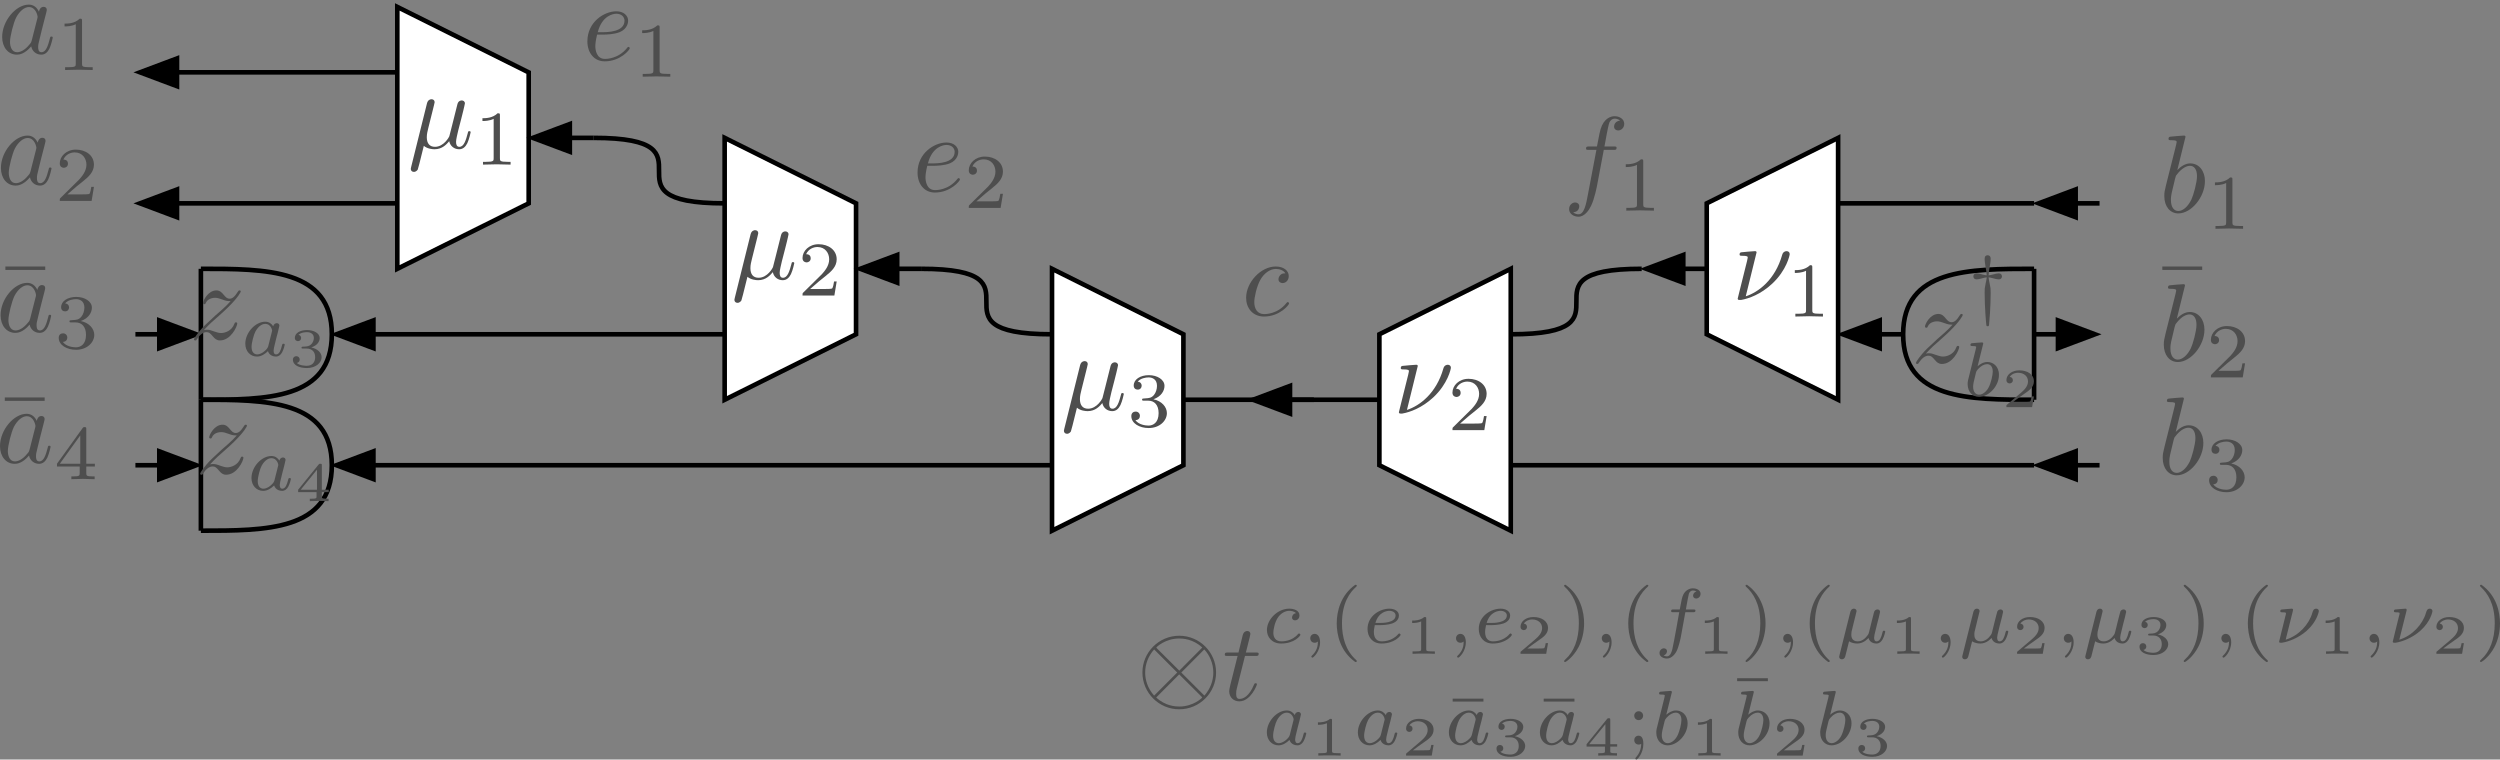 <?xml version="1.0" encoding="UTF-8"?>
<!DOCTYPE svg PUBLIC "-//W3C//DTD SVG 1.1//EN" "http://www.w3.org/Graphics/SVG/1.1/DTD/svg11.dtd">
<svg version="1.1" xmlns="http://www.w3.org/2000/svg" xmlns:xlink="http://www.w3.org/1999/xlink" x="0" y="0" width="541.201" height="164.431" viewBox="0, 0, 541.201, 164.431">
  <rect x="0" y="0" width="541.201" height="164.431" fill="#808080" stroke="none"/>
  <g id="Layer_1" transform="translate(-42.051, -750.181)">
    <g>
      <path d="M128.059,751.681 L128.059,808.374 L156.502,794.201 L156.502,765.854 L128.059,751.681 z" fill="#FFFFFF"/>
      <path d="M128.059,751.681 L128.059,808.374 L156.502,794.201 L156.502,765.854 L128.059,751.681 z" fill-opacity="0" stroke="#000000" stroke-width="1"/>
    </g>
    <g>
      <path d="M80.366,765.838 L128.059,765.838" fill-opacity="0" stroke="#000000" stroke-width="1"/>
      <path d="M80.366,762.838 L72.366,765.838 L80.366,768.838 z" fill="#000000" fill-opacity="1" stroke="#000000" stroke-width="1" stroke-opacity="1"/>
    </g>
    <g>
      <path d="M80.366,794.201 L128.059,794.201" fill-opacity="0" stroke="#000000" stroke-width="1"/>
      <path d="M80.366,791.201 L72.366,794.201 L80.366,797.201 z" fill="#000000" fill-opacity="1" stroke="#000000" stroke-width="1" stroke-opacity="1"/>
    </g>
    <g>
      <path d="M198.925,780.028 L198.925,836.721 L227.368,822.547 L227.368,794.201 L198.925,780.028 z" fill="#FFFFFF"/>
      <path d="M198.925,780.028 L198.925,836.721 L227.368,822.547 L227.368,794.201 L198.925,780.028 z" fill-opacity="0" stroke="#000000" stroke-width="1"/>
    </g>
    <g>
      <path d="M165.406,780.028 L170.579,780.028" fill-opacity="0" stroke="#000000" stroke-width="1"/>
      <path d="M165.406,777.028 L157.406,780.028 L165.406,783.028 z" fill="#000000" fill-opacity="1" stroke="#000000" stroke-width="1" stroke-opacity="1"/>
    </g>
    <g>
      <path d="M122.886,822.547 L198.925,822.547" fill-opacity="0" stroke="#000000" stroke-width="1"/>
      <path d="M122.886,819.547 L114.886,822.547 L122.886,825.547 z" fill="#000000" fill-opacity="1" stroke="#000000" stroke-width="1" stroke-opacity="1"/>
    </g>
    <path d="M170.579,780.028 C198.925,780.028 170.482,794.201 198.925,794.201" fill-opacity="0" stroke="#000000" stroke-width="1"/>
    <g>
      <path d="M236.272,808.374 L241.445,808.374" fill-opacity="0" stroke="#000000" stroke-width="1"/>
      <path d="M236.272,805.374 L228.272,808.374 L236.272,811.374 z" fill="#000000" fill-opacity="1" stroke="#000000" stroke-width="1" stroke-opacity="1"/>
    </g>
    <g>
      <path d="M269.791,808.374 L269.791,865.067 L298.234,850.894 L298.234,822.547 L269.791,808.374 z" fill="#FFFFFF"/>
      <path d="M269.791,808.374 L269.791,865.067 L298.234,850.894 L298.234,822.547 L269.791,808.374 z" fill-opacity="0" stroke="#000000" stroke-width="1"/>
    </g>
    <g>
      <path d="M122.886,850.894 L269.791,850.894" fill-opacity="0" stroke="#000000" stroke-width="1"/>
      <path d="M122.886,847.894 L114.886,850.894 L122.886,853.894 z" fill="#000000" fill-opacity="1" stroke="#000000" stroke-width="1" stroke-opacity="1"/>
    </g>
    <path d="M241.445,808.374 C269.791,808.374 241.349,822.547 269.791,822.547" fill-opacity="0" stroke="#000000" stroke-width="1"/>
    <g>
      <path d="M321.311,836.721 L326.484,836.721" fill-opacity="0" stroke="#000000" stroke-width="1"/>
      <path d="M321.311,833.721 L313.311,836.721 L321.311,839.721 z" fill="#000000" fill-opacity="1" stroke="#000000" stroke-width="1" stroke-opacity="1"/>
    </g>
    <path d="M298.234,836.72 L340.658,836.72" fill-opacity="0" stroke="#000000" stroke-width="1"/>
    <g>
      <path d="M439.966,780.028 L439.966,836.721 L411.524,822.547 L411.524,794.201 L439.966,780.028 z" fill="#FFFFFF"/>
      <path d="M439.966,780.028 L439.966,836.721 L411.524,822.547 L411.524,794.201 L439.966,780.028 z" fill-opacity="0" stroke="#000000" stroke-width="1"/>
    </g>
    <g>
      <path d="M496.563,794.201 L491.39,794.201" fill-opacity="0" stroke="#000000" stroke-width="1"/>
      <path d="M491.39,791.201 L483.39,794.201 L491.39,797.201 z" fill="#000000" fill-opacity="1" stroke="#000000" stroke-width="1" stroke-opacity="1"/>
    </g>
    <g>
      <path d="M454.14,822.547 L448.966,822.547" fill-opacity="0" stroke="#000000" stroke-width="1"/>
      <path d="M448.966,819.547 L440.966,822.547 L448.966,825.547 z" fill="#000000" fill-opacity="1" stroke="#000000" stroke-width="1" stroke-opacity="1"/>
    </g>
    <g>
      <path d="M369.1,808.374 L369.1,865.067 L340.658,850.894 L340.658,822.547 L369.1,808.374 z" fill="#FFFFFF"/>
      <path d="M369.1,808.374 L369.1,865.067 L340.658,850.894 L340.658,822.547 L369.1,808.374 z" fill-opacity="0" stroke="#000000" stroke-width="1"/>
    </g>
    <g>
      <path d="M411.62,808.374 L406.447,808.374" fill-opacity="0" stroke="#000000" stroke-width="1"/>
      <path d="M406.447,805.374 L398.447,808.374 L406.447,811.374 z" fill="#000000" fill-opacity="1" stroke="#000000" stroke-width="1" stroke-opacity="1"/>
    </g>
    <path d="M482.39,850.894 L369.1,850.894" fill-opacity="0" stroke="#000000" stroke-width="1"/>
    <path d="M397.447,808.374 C369.1,808.374 397.543,822.547 369.1,822.547" fill-opacity="0" stroke="#000000" stroke-width="1"/>
    <g id="Layer_1">
      <path d="M50.482,752.711 C50.051,751.827 49.358,751.181 48.282,751.181 C45.485,751.181 42.52,754.696 42.52,758.187 C42.52,760.434 43.835,762.013 45.7,762.013 C46.178,762.013 47.373,761.917 48.808,760.219 C48.999,761.223 49.836,762.013 50.984,762.013 C51.821,762.013 52.371,761.463 52.753,760.697 C53.16,759.837 53.471,758.378 53.471,758.33 C53.471,758.091 53.255,758.091 53.184,758.091 C52.945,758.091 52.921,758.187 52.849,758.522 C52.442,760.076 52.012,761.487 51.032,761.487 C50.386,761.487 50.314,760.865 50.314,760.387 C50.314,759.861 50.362,759.669 50.625,758.617 C50.888,757.613 50.936,757.374 51.151,756.465 L52.012,753.118 C52.179,752.448 52.179,752.401 52.179,752.305 C52.179,751.898 51.893,751.659 51.486,751.659 C50.912,751.659 50.554,752.185 50.482,752.711 z M48.928,758.904 C48.808,759.335 48.808,759.382 48.449,759.789 C47.397,761.104 46.417,761.487 45.748,761.487 C44.552,761.487 44.217,760.171 44.217,759.239 C44.217,758.043 44.982,755.102 45.532,754.003 C46.274,752.592 47.35,751.707 48.306,751.707 C49.86,751.707 50.195,753.668 50.195,753.811 C50.195,753.955 50.147,754.098 50.123,754.218 z" fill="#4E4E4E"/>
      <path d="M59.809,754.693 C59.809,754.241 59.775,754.224 59.306,754.224 C58.235,755.279 56.712,755.295 56.026,755.295 L56.026,755.898 C56.428,755.898 57.532,755.898 58.453,755.429 L58.453,763.965 C58.453,764.517 58.453,764.735 56.779,764.735 L56.143,764.735 L56.143,765.338 C56.444,765.321 58.503,765.271 59.122,765.271 C59.641,765.271 61.75,765.321 62.118,765.338 L62.118,764.735 L61.482,764.735 C59.809,764.735 59.809,764.517 59.809,763.965 z" fill="#4E4E4E"/>
    </g>
    <g id="Layer_1">
      <path d="M50.214,781.058 C49.784,780.173 49.09,779.528 48.014,779.528 C45.217,779.528 42.252,783.042 42.252,786.533 C42.252,788.781 43.567,790.359 45.432,790.359 C45.91,790.359 47.106,790.263 48.54,788.566 C48.732,789.57 49.568,790.359 50.716,790.359 C51.553,790.359 52.103,789.809 52.485,789.044 C52.892,788.183 53.203,786.725 53.203,786.677 C53.203,786.438 52.988,786.438 52.916,786.438 C52.677,786.438 52.653,786.533 52.581,786.868 C52.175,788.422 51.744,789.833 50.764,789.833 C50.118,789.833 50.047,789.211 50.047,788.733 C50.047,788.207 50.094,788.016 50.357,786.964 C50.62,785.959 50.668,785.72 50.883,784.812 L51.744,781.464 C51.912,780.795 51.912,780.747 51.912,780.651 C51.912,780.245 51.625,780.006 51.218,780.006 C50.644,780.006 50.286,780.532 50.214,781.058 z M48.66,787.251 C48.54,787.681 48.54,787.729 48.182,788.135 C47.13,789.45 46.149,789.833 45.48,789.833 C44.284,789.833 43.95,788.518 43.95,787.585 C43.95,786.39 44.715,783.449 45.265,782.349 C46.006,780.938 47.082,780.054 48.038,780.054 C49.592,780.054 49.927,782.014 49.927,782.158 C49.927,782.301 49.879,782.445 49.855,782.564 z" fill="#4E4E4E"/>
      <path d="M62.386,790.638 L61.817,790.638 C61.767,791.006 61.599,791.993 61.382,792.161 C61.248,792.261 59.959,792.261 59.725,792.261 L56.645,792.261 C58.403,790.705 58.988,790.236 59.993,789.449 C61.231,788.462 62.386,787.424 62.386,785.834 C62.386,783.809 60.612,782.57 58.47,782.57 C56.394,782.57 54.988,784.027 54.988,785.566 C54.988,786.42 55.708,786.504 55.875,786.504 C56.277,786.504 56.762,786.219 56.762,785.617 C56.762,785.315 56.645,784.73 55.775,784.73 C56.294,783.541 57.432,783.173 58.219,783.173 C59.892,783.173 60.763,784.479 60.763,785.834 C60.763,787.29 59.725,788.445 59.189,789.048 L55.156,793.031 C54.988,793.182 54.988,793.215 54.988,793.684 L61.884,793.684 z" fill="#4E4E4E"/>
    </g>
    <g id="Layer_1">
      <path d="M515.17,779.791 C515.17,779.767 515.17,779.528 514.859,779.528 C514.309,779.528 512.564,779.719 511.942,779.767 C511.751,779.791 511.488,779.815 511.488,780.245 C511.488,780.532 511.703,780.532 512.062,780.532 C513.209,780.532 513.257,780.699 513.257,780.938 C513.257,781.106 513.042,781.919 512.923,782.421 L510.962,790.216 C510.675,791.411 510.579,791.794 510.579,792.63 C510.579,794.902 511.847,796.384 513.616,796.384 C516.437,796.384 519.378,792.822 519.378,789.379 C519.378,787.203 518.111,785.553 516.198,785.553 C515.098,785.553 514.118,786.246 513.401,786.988 z M512.923,788.829 C513.066,788.303 513.066,788.255 513.281,787.992 C514.453,786.438 515.529,786.079 516.15,786.079 C517.011,786.079 517.657,786.796 517.657,788.327 C517.657,789.737 516.868,792.487 516.437,793.396 C515.648,794.998 514.548,795.858 513.616,795.858 C512.803,795.858 512.014,795.213 512.014,793.443 C512.014,792.989 512.014,792.535 512.397,791.028 z" fill="#4E4E4E"/>
      <path d="M525.325,789.065 C525.325,788.613 525.291,788.596 524.823,788.596 C523.752,789.65 522.229,789.667 521.542,789.667 L521.542,790.27 C521.944,790.27 523.049,790.27 523.969,789.801 L523.969,798.337 C523.969,798.889 523.969,799.107 522.295,799.107 L521.659,799.107 L521.659,799.709 C521.961,799.693 524.019,799.642 524.639,799.642 C525.158,799.642 527.266,799.693 527.635,799.709 L527.635,799.107 L526.999,799.107 C525.325,799.107 525.325,798.889 525.325,798.337 z" fill="#4E4E4E"/>
    </g>
    <g id="Layer_1">
      <path d="M514.827,836.484 C514.827,836.46 514.827,836.221 514.516,836.221 C513.966,836.221 512.221,836.412 511.599,836.46 C511.408,836.484 511.145,836.507 511.145,836.938 C511.145,837.225 511.36,837.225 511.719,837.225 C512.866,837.225 512.914,837.392 512.914,837.631 C512.914,837.799 512.699,838.612 512.579,839.114 L510.619,846.908 C510.332,848.104 510.236,848.487 510.236,849.323 C510.236,851.595 511.503,853.077 513.273,853.077 C516.094,853.077 519.035,849.515 519.035,846.072 C519.035,843.896 517.768,842.246 515.855,842.246 C514.755,842.246 513.775,842.939 513.058,843.681 z M512.579,845.522 C512.723,844.996 512.723,844.948 512.938,844.685 C514.11,843.131 515.186,842.772 515.807,842.772 C516.668,842.772 517.314,843.489 517.314,845.02 C517.314,846.43 516.525,849.18 516.094,850.089 C515.305,851.69 514.205,852.551 513.273,852.551 C512.46,852.551 511.671,851.906 511.671,850.136 C511.671,849.682 511.671,849.228 512.053,847.721 z" fill="#4E4E4E"/>
      <path d="M523.944,850.812 C525.25,850.812 526.187,851.716 526.187,853.507 C526.187,855.582 524.982,856.201 524.011,856.201 C523.342,856.201 521.869,856.017 521.166,855.03 C521.952,854.996 522.136,854.444 522.136,854.093 C522.136,853.557 521.735,853.172 521.216,853.172 C520.747,853.172 520.279,853.456 520.279,854.143 C520.279,855.716 522.019,856.737 524.044,856.737 C526.371,856.737 527.978,855.18 527.978,853.507 C527.978,852.201 526.907,850.896 525.065,850.511 C526.823,849.875 527.459,848.62 527.459,847.599 C527.459,846.276 525.936,845.289 524.078,845.289 C522.22,845.289 520.798,846.193 520.798,847.532 C520.798,848.101 521.166,848.419 521.668,848.419 C522.187,848.419 522.521,848.034 522.521,847.565 C522.521,847.08 522.187,846.728 521.668,846.695 C522.254,845.958 523.409,845.774 524.028,845.774 C524.781,845.774 525.835,846.142 525.835,847.599 C525.835,848.301 525.601,849.071 525.166,849.59 C524.614,850.226 524.145,850.26 523.308,850.31 C522.89,850.343 522.856,850.343 522.773,850.36 C522.739,850.36 522.605,850.394 522.605,850.578 C522.605,850.812 522.756,850.812 523.04,850.812 z" fill="#4E4E4E"/>
    </g>
    <path d="M320.299,809.357 C319.917,809.357 319.582,809.357 319.247,809.691 C318.865,810.05 318.817,810.456 318.817,810.624 C318.817,811.198 319.247,811.461 319.701,811.461 C320.395,811.461 321.04,810.887 321.04,809.93 C321.04,808.759 319.917,807.874 318.219,807.874 C314.991,807.874 311.811,811.293 311.811,814.665 C311.811,816.817 313.198,818.705 315.685,818.705 C319.104,818.705 321.112,816.171 321.112,815.884 C321.112,815.741 320.969,815.573 320.825,815.573 C320.706,815.573 320.658,815.621 320.514,815.812 C318.625,818.179 316.019,818.179 315.732,818.179 C314.226,818.179 313.58,817.008 313.58,815.573 C313.58,814.593 314.059,812.274 314.872,810.791 C315.613,809.428 316.928,808.4 318.243,808.4 C319.056,808.4 319.964,808.711 320.299,809.357 z" fill="#4E4E4E" id="Layer_1"/>
    <g id="Layer_1">
      <path d="M172.579,757.674 C173.273,757.674 175.042,757.626 176.238,757.124 C177.911,756.407 178.031,754.996 178.031,754.661 C178.031,753.609 177.122,752.629 175.473,752.629 C172.819,752.629 169.208,754.948 169.208,759.132 C169.208,761.571 170.619,763.46 172.962,763.46 C176.381,763.46 178.39,760.926 178.39,760.639 C178.39,760.495 178.246,760.328 178.103,760.328 C177.983,760.328 177.935,760.376 177.792,760.567 C175.903,762.934 173.297,762.934 173.01,762.934 C171.145,762.934 170.93,760.926 170.93,760.161 C170.93,759.874 170.954,759.132 171.312,757.674 z M171.456,757.148 C172.388,753.513 174.851,753.155 175.473,753.155 C176.596,753.155 177.242,753.848 177.242,754.661 C177.242,757.148 173.416,757.148 172.436,757.148 z" fill="#4E4E4E"/>
      <path d="M184.849,756.14 C184.849,755.688 184.815,755.672 184.347,755.672 C183.276,756.726 181.752,756.743 181.066,756.743 L181.066,757.345 C181.468,757.345 182.573,757.345 183.493,756.877 L183.493,765.413 C183.493,765.965 183.493,766.183 181.819,766.183 L181.183,766.183 L181.183,766.785 C181.485,766.768 183.543,766.718 184.163,766.718 C184.681,766.718 186.79,766.768 187.159,766.785 L187.159,766.183 L186.523,766.183 C184.849,766.183 184.849,765.965 184.849,765.413 z" fill="#4E4E4E"/>
    </g>
    <g id="Layer_1">
      <path d="M244.052,786.077 C244.745,786.077 246.515,786.029 247.71,785.527 C249.384,784.81 249.503,783.399 249.503,783.064 C249.503,782.012 248.595,781.032 246.945,781.032 C244.291,781.032 240.681,783.351 240.681,787.536 C240.681,789.974 242.091,791.863 244.434,791.863 C247.854,791.863 249.862,789.329 249.862,789.042 C249.862,788.898 249.719,788.731 249.575,788.731 C249.456,788.731 249.408,788.779 249.264,788.97 C247.375,791.337 244.769,791.337 244.482,791.337 C242.617,791.337 242.402,789.329 242.402,788.564 C242.402,788.277 242.426,787.536 242.785,786.077 z M242.928,785.551 C243.861,781.917 246.323,781.558 246.945,781.558 C248.069,781.558 248.714,782.251 248.714,783.064 C248.714,785.551 244.889,785.551 243.908,785.551 z" fill="#4E4E4E"/>
      <path d="M259.167,792.142 L258.597,792.142 C258.547,792.51 258.38,793.498 258.162,793.665 C258.028,793.766 256.74,793.766 256.505,793.766 L253.426,793.766 C255.183,792.209 255.769,791.74 256.773,790.954 C258.012,789.966 259.167,788.929 259.167,787.339 C259.167,785.313 257.392,784.075 255.25,784.075 C253.175,784.075 251.769,785.531 251.769,787.071 C251.769,787.924 252.488,788.008 252.656,788.008 C253.057,788.008 253.543,787.724 253.543,787.121 C253.543,786.82 253.426,786.234 252.555,786.234 C253.074,785.046 254.212,784.677 254.999,784.677 C256.673,784.677 257.543,785.983 257.543,787.339 C257.543,788.795 256.505,789.95 255.97,790.552 L251.936,794.536 C251.769,794.686 251.769,794.72 251.769,795.188 L258.664,795.188 z" fill="#4E4E4E"/>
    </g>
    <g id="Layer_1">
      <path d="M389.241,782.63 L391.297,782.63 C391.776,782.63 392.015,782.63 392.015,782.152 C392.015,781.889 391.776,781.889 391.369,781.889 L389.385,781.889 L389.887,779.163 C389.982,778.661 390.317,776.964 390.461,776.677 C390.676,776.222 391.082,775.864 391.584,775.864 C391.68,775.864 392.302,775.864 392.756,776.294 C391.704,776.39 391.465,777.227 391.465,777.585 C391.465,778.135 391.895,778.422 392.349,778.422 C392.971,778.422 393.665,777.896 393.665,776.987 C393.665,775.888 392.565,775.338 391.584,775.338 C390.771,775.338 389.265,775.768 388.548,778.135 C388.404,778.637 388.333,778.876 387.759,781.889 L386.109,781.889 C385.655,781.889 385.392,781.889 385.392,782.343 C385.392,782.63 385.607,782.63 386.061,782.63 L387.639,782.63 L385.846,792.075 C385.416,794.394 385.009,796.57 383.766,796.57 C383.67,796.57 383.072,796.57 382.618,796.139 C383.718,796.068 383.933,795.207 383.933,794.848 C383.933,794.298 383.503,794.011 383.048,794.011 C382.427,794.011 381.733,794.537 381.733,795.446 C381.733,796.522 382.785,797.096 383.766,797.096 C385.081,797.096 386.037,795.685 386.468,794.777 C387.233,793.27 387.783,790.377 387.807,790.21 z" fill="#4E4E4E"/>
      <path d="M397.78,785.138 C397.78,784.686 397.747,784.669 397.278,784.669 C396.207,785.723 394.684,785.74 393.998,785.74 L393.998,786.343 C394.399,786.343 395.504,786.343 396.425,785.874 L396.425,794.41 C396.425,794.962 396.425,795.18 394.751,795.18 L394.115,795.18 L394.115,795.782 C394.416,795.766 396.475,795.715 397.094,795.715 C397.613,795.715 399.722,795.766 400.09,795.782 L400.09,795.18 L399.454,795.18 C397.78,795.18 397.78,794.962 397.78,794.41 z" fill="#4E4E4E"/>
    </g>
    <g id="Layer_1">
      <path d="M135.783,773.837 C135.903,773.335 136.142,772.426 136.142,772.307 C136.142,771.9 135.855,771.661 135.448,771.661 C135.377,771.661 134.707,771.685 134.492,772.522 L131.049,786.366 C130.977,786.653 130.977,786.701 130.977,786.748 C130.977,787.107 131.24,787.394 131.647,787.394 C132.149,787.394 132.436,786.964 132.484,786.892 C132.579,786.677 132.89,785.433 133.799,781.751 C134.564,782.397 135.64,782.492 136.118,782.492 C137.792,782.492 138.724,781.417 139.298,780.747 C139.513,781.823 140.398,782.492 141.45,782.492 C142.287,782.492 142.837,781.943 143.219,781.177 C143.626,780.317 143.937,778.858 143.937,778.81 C143.937,778.571 143.721,778.571 143.65,778.571 C143.411,778.571 143.387,778.667 143.315,779.002 C142.908,780.556 142.478,781.966 141.498,781.966 C140.852,781.966 140.78,781.345 140.78,780.867 C140.78,780.341 141.067,779.217 141.259,778.38 L141.928,775.798 C142,775.439 142.239,774.53 142.335,774.172 C142.454,773.622 142.693,772.713 142.693,772.57 C142.693,772.139 142.358,771.924 142,771.924 C141.88,771.924 141.259,771.948 141.067,772.761 L139.944,777.232 C139.657,778.428 139.394,779.432 139.322,779.671 C139.298,779.791 138.15,781.966 136.214,781.966 C135.018,781.966 134.444,781.177 134.444,779.886 C134.444,779.193 134.612,778.523 134.779,777.854 z" fill="#4E4E4E"/>
      <path d="M150.274,775.173 C150.274,774.721 150.241,774.704 149.772,774.704 C148.701,775.758 147.178,775.775 146.491,775.775 L146.491,776.378 C146.893,776.378 147.998,776.378 148.918,775.909 L148.918,784.445 C148.918,784.997 148.918,785.215 147.245,785.215 L146.609,785.215 L146.609,785.817 C146.91,785.801 148.969,785.75 149.588,785.75 C150.107,785.75 152.216,785.801 152.584,785.817 L152.584,785.215 L151.948,785.215 C150.274,785.215 150.274,784.997 150.274,784.445 z" fill="#4E4E4E"/>
    </g>
    <g id="Layer_1">
      <path d="M205.84,802.183 C205.96,801.681 206.199,800.773 206.199,800.653 C206.199,800.247 205.912,800.008 205.506,800.008 C205.434,800.008 204.764,800.032 204.549,800.868 L201.106,814.712 C201.034,814.999 201.034,815.047 201.034,815.095 C201.034,815.454 201.298,815.741 201.704,815.741 C202.206,815.741 202.493,815.31 202.541,815.238 C202.636,815.023 202.947,813.78 203.856,810.098 C204.621,810.743 205.697,810.839 206.175,810.839 C207.849,810.839 208.781,809.763 209.355,809.094 C209.57,810.169 210.455,810.839 211.507,810.839 C212.344,810.839 212.894,810.289 213.277,809.524 C213.683,808.663 213.994,807.205 213.994,807.157 C213.994,806.918 213.779,806.918 213.707,806.918 C213.468,806.918 213.444,807.013 213.372,807.348 C212.966,808.902 212.535,810.313 211.555,810.313 C210.909,810.313 210.838,809.691 210.838,809.213 C210.838,808.687 211.125,807.563 211.316,806.726 L211.985,804.144 C212.057,803.785 212.296,802.877 212.392,802.518 C212.511,801.968 212.751,801.06 212.751,800.916 C212.751,800.486 212.416,800.271 212.057,800.271 C211.938,800.271 211.316,800.295 211.125,801.107 L210.001,805.579 C209.714,806.774 209.451,807.778 209.379,808.018 C209.355,808.137 208.208,810.313 206.271,810.313 C205.075,810.313 204.501,809.524 204.501,808.233 C204.501,807.539 204.669,806.87 204.836,806.2 z" fill="#4E4E4E"/>
      <path d="M223.177,811.118 L222.608,811.118 C222.557,811.486 222.39,812.474 222.172,812.641 C222.038,812.741 220.75,812.741 220.515,812.741 L217.436,812.741 C219.193,811.185 219.779,810.716 220.783,809.929 C222.022,808.942 223.177,807.904 223.177,806.314 C223.177,804.289 221.402,803.05 219.26,803.05 C217.185,803.05 215.779,804.507 215.779,806.046 C215.779,806.9 216.499,806.984 216.666,806.984 C217.068,806.984 217.553,806.699 217.553,806.097 C217.553,805.795 217.436,805.21 216.565,805.21 C217.084,804.021 218.222,803.653 219.009,803.653 C220.683,803.653 221.553,804.958 221.553,806.314 C221.553,807.77 220.515,808.925 219.98,809.528 L215.946,813.511 C215.779,813.662 215.779,813.695 215.779,814.164 L222.675,814.164 z" fill="#4E4E4E"/>
    </g>
    <g id="Layer_1">
      <path d="M277.172,830.53 C277.292,830.028 277.531,829.119 277.531,829 C277.531,828.593 277.244,828.354 276.838,828.354 C276.766,828.354 276.096,828.378 275.881,829.215 L272.438,843.059 C272.366,843.346 272.366,843.394 272.366,843.441 C272.366,843.8 272.629,844.087 273.036,844.087 C273.538,844.087 273.825,843.657 273.873,843.585 C273.968,843.37 274.279,842.126 275.188,838.444 C275.953,839.09 277.029,839.185 277.507,839.185 C279.181,839.185 280.113,838.109 280.687,837.44 C280.902,838.516 281.787,839.185 282.839,839.185 C283.676,839.185 284.226,838.635 284.608,837.87 C285.015,837.01 285.326,835.551 285.326,835.503 C285.326,835.264 285.111,835.264 285.039,835.264 C284.8,835.264 284.776,835.36 284.704,835.695 C284.298,837.249 283.867,838.659 282.887,838.659 C282.241,838.659 282.17,838.038 282.17,837.56 C282.17,837.034 282.457,835.91 282.648,835.073 L283.317,832.491 C283.389,832.132 283.628,831.223 283.724,830.865 C283.843,830.315 284.082,829.406 284.082,829.263 C284.082,828.832 283.748,828.617 283.389,828.617 C283.269,828.617 282.648,828.641 282.457,829.454 L281.333,833.925 C281.046,835.121 280.783,836.125 280.711,836.364 C280.687,836.484 279.539,838.659 277.603,838.659 C276.407,838.659 275.833,837.87 275.833,836.579 C275.833,835.886 276.001,835.216 276.168,834.547 z" fill="#4E4E4E"/>
      <path d="M290.626,836.92 C291.931,836.92 292.868,837.824 292.868,839.615 C292.868,841.69 291.663,842.31 290.692,842.31 C290.023,842.31 288.55,842.125 287.847,841.138 C288.634,841.104 288.818,840.552 288.818,840.201 C288.818,839.665 288.416,839.28 287.897,839.28 C287.429,839.28 286.96,839.565 286.96,840.251 C286.96,841.824 288.701,842.845 290.726,842.845 C293.052,842.845 294.659,841.289 294.659,839.615 C294.659,838.309 293.588,837.004 291.747,836.619 C293.504,835.983 294.14,834.728 294.14,833.707 C294.14,832.384 292.617,831.397 290.759,831.397 C288.902,831.397 287.479,832.301 287.479,833.64 C287.479,834.209 287.847,834.527 288.349,834.527 C288.868,834.527 289.203,834.142 289.203,833.673 C289.203,833.188 288.868,832.836 288.349,832.803 C288.935,832.066 290.09,831.882 290.709,831.882 C291.462,831.882 292.517,832.251 292.517,833.707 C292.517,834.41 292.283,835.18 291.847,835.698 C291.295,836.334 290.826,836.368 289.99,836.418 C289.571,836.452 289.538,836.452 289.454,836.468 C289.42,836.468 289.287,836.502 289.287,836.686 C289.287,836.92 289.437,836.92 289.722,836.92 z" fill="#4E4E4E"/>
    </g>
    <g id="Layer_1">
      <path d="M348.97,829.405 C348.97,829.382 348.97,829.142 348.659,829.142 C348.109,829.142 346.364,829.334 345.742,829.382 C345.551,829.405 345.288,829.429 345.288,829.86 C345.288,830.147 345.503,830.147 345.862,830.147 C347.009,830.147 347.057,830.314 347.057,830.553 C347.057,830.721 346.77,831.844 346.603,832.49 L345.144,838.348 C345.049,838.707 344.881,839.376 344.881,839.424 C344.881,839.687 345.12,839.711 345.264,839.711 L345.599,839.711 C347.272,839.424 349.878,838.491 352.341,836.196 C355.497,833.255 356.143,830.003 356.143,829.788 C356.143,829.382 355.856,829.142 355.45,829.142 C355.258,829.142 354.708,829.238 354.517,829.931 C352.987,835.359 349.352,838.037 346.627,838.922 z" fill="#4E4E4E"/>
      <path d="M363.877,840.253 L363.308,840.253 C363.257,840.621 363.09,841.608 362.872,841.776 C362.739,841.876 361.45,841.876 361.215,841.876 L358.136,841.876 C359.893,840.32 360.479,839.851 361.483,839.064 C362.722,838.077 363.877,837.039 363.877,835.449 C363.877,833.424 362.103,832.185 359.96,832.185 C357.885,832.185 356.479,833.641 356.479,835.181 C356.479,836.035 357.199,836.119 357.366,836.119 C357.768,836.119 358.253,835.834 358.253,835.231 C358.253,834.93 358.136,834.344 357.265,834.344 C357.784,833.156 358.922,832.788 359.709,832.788 C361.383,832.788 362.253,834.093 362.253,835.449 C362.253,836.905 361.215,838.06 360.68,838.663 L356.646,842.646 C356.479,842.797 356.479,842.83 356.479,843.299 L363.375,843.299 z" fill="#4E4E4E"/>
    </g>
    <g id="Layer_1">
      <path d="M422.315,804.812 C422.315,804.788 422.315,804.549 422.004,804.549 C421.454,804.549 419.709,804.74 419.087,804.788 C418.896,804.812 418.633,804.836 418.633,805.266 C418.633,805.553 418.848,805.553 419.207,805.553 C420.355,805.553 420.402,805.721 420.402,805.96 C420.402,806.127 420.115,807.251 419.948,807.897 L418.49,813.755 C418.394,814.113 418.227,814.783 418.227,814.831 C418.227,815.094 418.466,815.117 418.609,815.117 L418.944,815.117 C420.618,814.831 423.224,813.898 425.687,811.603 C428.843,808.662 429.488,805.41 429.488,805.195 C429.488,804.788 429.201,804.549 428.795,804.549 C428.604,804.549 428.054,804.645 427.862,805.338 C426.332,810.766 422.698,813.444 419.972,814.328 z" fill="#4E4E4E"/>
      <path d="M434.377,808.061 C434.377,807.609 434.343,807.592 433.875,807.592 C432.803,808.646 431.28,808.663 430.594,808.663 L430.594,809.266 C430.996,809.266 432.1,809.266 433.021,808.797 L433.021,817.333 C433.021,817.885 433.021,818.103 431.347,818.103 L430.711,818.103 L430.711,818.705 C431.013,818.689 433.071,818.638 433.69,818.638 C434.209,818.638 436.318,818.689 436.686,818.705 L436.686,818.103 L436.05,818.103 C434.377,818.103 434.377,817.885 434.377,817.333 z" fill="#4E4E4E"/>
    </g>
    <g>
      <path d="M85.539,808.374 C99.713,808.374 113.886,808.374 113.886,822.547 C113.886,836.721 99.713,836.721 85.539,836.721" fill-opacity="0" stroke="#000000" stroke-width="1"/>
      <path d="M85.539,808.374 L85.539,836.721" fill-opacity="0" stroke="#000000" stroke-width="1"/>
    </g>
    <g>
      <path d="M85.539,836.721 C99.713,836.721 113.886,836.721 113.886,850.894 C113.886,865.067 99.713,865.067 85.539,865.067" fill-opacity="0" stroke="#000000" stroke-width="1"/>
      <path d="M85.539,836.721 L85.539,865.067" fill-opacity="0" stroke="#000000" stroke-width="1"/>
    </g>
    <g>
      <path d="M482.39,808.374 C468.217,808.374 454.043,808.374 454.043,822.547 C454.043,836.721 468.217,836.721 482.39,836.721" fill-opacity="0" stroke="#000000" stroke-width="1"/>
      <path d="M482.39,808.374 L482.39,836.721" fill-opacity="0" stroke="#000000" stroke-width="1"/>
    </g>
    <g>
      <path d="M76.539,822.547 L71.366,822.547" fill-opacity="0" stroke="#000000" stroke-width="1"/>
      <path d="M76.539,825.547 L84.539,822.547 L76.539,819.547 z" fill="#000000" fill-opacity="1" stroke="#000000" stroke-width="1" stroke-opacity="1"/>
    </g>
    <g>
      <path d="M76.539,850.894 L71.366,850.894" fill-opacity="0" stroke="#000000" stroke-width="1"/>
      <path d="M76.539,853.894 L84.539,850.894 L76.539,847.894 z" fill="#000000" fill-opacity="1" stroke="#000000" stroke-width="1" stroke-opacity="1"/>
    </g>
    <g>
      <path d="M482.39,822.547 L487.563,822.547" fill-opacity="0" stroke="#000000" stroke-width="1"/>
      <path d="M487.563,825.547 L495.563,822.547 L487.563,819.547 z" fill="#000000" fill-opacity="1" stroke="#000000" stroke-width="1" stroke-opacity="1"/>
    </g>
    <g>
      <path d="M496.563,850.894 L491.39,850.894" fill-opacity="0" stroke="#000000" stroke-width="1"/>
      <path d="M491.39,847.894 L483.39,850.894 L491.39,853.894 z" fill="#000000" fill-opacity="1" stroke="#000000" stroke-width="1" stroke-opacity="1"/>
    </g>
    <path d="M482.39,794.201 L439.87,794.201" fill-opacity="0" stroke="#000000" stroke-width="1"/>
    <g id="Layer_1">
      <path d="M518.784,808.615 L518.784,807.874 L510.152,807.874 L510.152,808.615 z" fill="#4E4E4E"/>
      <path d="M515.062,811.96 C515.062,811.936 515.062,811.697 514.751,811.697 C514.201,811.697 512.456,811.888 511.834,811.936 C511.643,811.96 511.38,811.984 511.38,812.414 C511.38,812.701 511.595,812.701 511.953,812.701 C513.101,812.701 513.149,812.869 513.149,813.108 C513.149,813.275 512.934,814.088 512.814,814.59 L510.854,822.385 C510.567,823.58 510.471,823.963 510.471,824.8 C510.471,827.071 511.738,828.554 513.508,828.554 C516.329,828.554 519.27,824.991 519.27,821.548 C519.27,819.372 518.003,817.722 516.09,817.722 C514.99,817.722 514.01,818.416 513.292,819.157 z M512.814,820.998 C512.958,820.472 512.958,820.424 513.173,820.161 C514.344,818.607 515.42,818.248 516.042,818.248 C516.903,818.248 517.548,818.966 517.548,820.496 C517.548,821.907 516.759,824.656 516.329,825.565 C515.54,827.167 514.44,828.028 513.508,828.028 C512.695,828.028 511.906,827.382 511.906,825.613 C511.906,825.159 511.906,824.704 512.288,823.198 z" fill="#4E4E4E"/>
      <path d="M528.062,828.833 L527.493,828.833 C527.443,829.201 527.275,830.188 527.058,830.356 C526.924,830.456 525.635,830.456 525.401,830.456 L522.321,830.456 C524.078,828.9 524.664,828.431 525.668,827.644 C526.907,826.657 528.062,825.619 528.062,824.029 C528.062,822.004 526.288,820.765 524.145,820.765 C522.07,820.765 520.664,822.221 520.664,823.761 C520.664,824.615 521.384,824.698 521.551,824.698 C521.953,824.698 522.438,824.414 522.438,823.811 C522.438,823.51 522.321,822.924 521.451,822.924 C521.969,821.736 523.108,821.368 523.894,821.368 C525.568,821.368 526.438,822.673 526.438,824.029 C526.438,825.485 525.401,826.64 524.865,827.243 L520.831,831.226 C520.664,831.377 520.664,831.41 520.664,831.879 L527.56,831.879 z" fill="#4E4E4E"/>
    </g>
    <g id="Layer_1">
      <path d="M51.845,808.615 L51.845,807.874 L43.213,807.874 L43.213,808.615 z" fill="#4E4E4E"/>
      <path d="M50.139,812.943 C49.708,812.058 49.015,811.413 47.939,811.413 C45.141,811.413 42.177,814.928 42.177,818.419 C42.177,820.666 43.492,822.244 45.357,822.244 C45.835,822.244 47.03,822.148 48.465,820.451 C48.656,821.455 49.493,822.244 50.641,822.244 C51.478,822.244 52.028,821.694 52.41,820.929 C52.817,820.068 53.127,818.61 53.127,818.562 C53.127,818.323 52.912,818.323 52.841,818.323 C52.601,818.323 52.578,818.419 52.506,818.753 C52.099,820.307 51.669,821.718 50.689,821.718 C50.043,821.718 49.971,821.096 49.971,820.618 C49.971,820.092 50.019,819.901 50.282,818.849 C50.545,817.845 50.593,817.606 50.808,816.697 L51.669,813.35 C51.836,812.68 51.836,812.632 51.836,812.537 C51.836,812.13 51.549,811.891 51.143,811.891 C50.569,811.891 50.21,812.417 50.139,812.943 z M48.585,819.136 C48.465,819.566 48.465,819.614 48.106,820.021 C47.054,821.336 46.074,821.718 45.404,821.718 C44.209,821.718 43.874,820.403 43.874,819.471 C43.874,818.275 44.639,815.334 45.189,814.234 C45.93,812.823 47.006,811.939 47.963,811.939 C49.517,811.939 49.852,813.899 49.852,814.043 C49.852,814.186 49.804,814.33 49.78,814.449 z" fill="#4E4E4E"/>
      <path d="M58.428,819.979 C59.733,819.979 60.671,820.883 60.671,822.674 C60.671,824.749 59.466,825.368 58.495,825.368 C57.825,825.368 56.352,825.184 55.649,824.197 C56.436,824.163 56.62,823.611 56.62,823.259 C56.62,822.724 56.219,822.339 55.7,822.339 C55.231,822.339 54.762,822.623 54.762,823.31 C54.762,824.883 56.503,825.904 58.528,825.904 C60.855,825.904 62.461,824.347 62.461,822.674 C62.461,821.368 61.39,820.063 59.549,819.678 C61.307,819.042 61.943,817.786 61.943,816.765 C61.943,815.443 60.42,814.456 58.562,814.456 C56.704,814.456 55.281,815.359 55.281,816.698 C55.281,817.268 55.649,817.586 56.152,817.586 C56.67,817.586 57.005,817.201 57.005,816.732 C57.005,816.247 56.67,815.895 56.152,815.862 C56.737,815.125 57.892,814.941 58.511,814.941 C59.265,814.941 60.319,815.309 60.319,816.765 C60.319,817.468 60.085,818.238 59.65,818.757 C59.097,819.393 58.629,819.427 57.792,819.477 C57.373,819.51 57.34,819.51 57.256,819.527 C57.223,819.527 57.089,819.56 57.089,819.745 C57.089,819.979 57.239,819.979 57.524,819.979 z" fill="#4E4E4E"/>
    </g>
    <g id="Layer_1">
      <path d="M51.719,836.962 L51.719,836.221 L43.088,836.221 L43.088,836.962 z" fill="#4E4E4E"/>
      <path d="M50.013,841.289 C49.583,840.405 48.889,839.759 47.813,839.759 C45.016,839.759 42.051,843.274 42.051,846.765 C42.051,849.013 43.366,850.591 45.231,850.591 C45.709,850.591 46.905,850.495 48.339,848.797 C48.531,849.802 49.368,850.591 50.515,850.591 C51.352,850.591 51.902,850.041 52.285,849.276 C52.691,848.415 53.002,846.956 53.002,846.908 C53.002,846.669 52.787,846.669 52.715,846.669 C52.476,846.669 52.452,846.765 52.38,847.1 C51.974,848.654 51.543,850.065 50.563,850.065 C49.918,850.065 49.846,849.443 49.846,848.965 C49.846,848.439 49.894,848.247 50.157,847.195 C50.42,846.191 50.467,845.952 50.683,845.043 L51.543,841.696 C51.711,841.026 51.711,840.979 51.711,840.883 C51.711,840.477 51.424,840.237 51.017,840.237 C50.444,840.237 50.085,840.763 50.013,841.289 z M48.459,847.482 C48.339,847.913 48.339,847.96 47.981,848.367 C46.929,849.682 45.948,850.065 45.279,850.065 C44.083,850.065 43.749,848.75 43.749,847.817 C43.749,846.621 44.514,843.681 45.064,842.581 C45.805,841.17 46.881,840.285 47.837,840.285 C49.391,840.285 49.726,842.246 49.726,842.389 C49.726,842.533 49.678,842.676 49.655,842.796 z" fill="#4E4E4E"/>
      <path d="M62.587,851.171 L62.587,850.568 L60.729,850.568 L60.729,843.103 C60.729,842.752 60.729,842.635 60.361,842.635 C60.16,842.635 60.093,842.635 59.926,842.869 L54.386,850.568 L54.386,851.171 L59.306,851.171 L59.306,852.543 C59.306,853.112 59.306,853.313 57.951,853.313 L57.499,853.313 L57.499,853.916 C58.336,853.882 59.407,853.849 60.009,853.849 C60.629,853.849 61.7,853.882 62.537,853.916 L62.537,853.313 L62.085,853.313 C60.729,853.313 60.729,853.112 60.729,852.543 L60.729,851.171 z M59.424,844.442 L59.424,850.568 L55.005,850.568 z" fill="#4E4E4E"/>
    </g>
    <g id="Layer_1">
      <path d="M86.191,821.631 C87.482,820.244 88.176,819.646 89.037,818.905 C89.037,818.881 90.519,817.614 91.38,816.753 C93.651,814.53 94.177,813.382 94.177,813.286 C94.177,813.047 93.962,813.047 93.914,813.047 C93.747,813.047 93.675,813.095 93.556,813.31 C92.838,814.458 92.336,814.841 91.762,814.841 C91.189,814.841 90.902,814.482 90.543,814.075 C90.089,813.526 89.682,813.047 88.893,813.047 C87.1,813.047 86,815.271 86,815.773 C86,815.893 86.072,816.036 86.287,816.036 C86.502,816.036 86.55,815.917 86.598,815.773 C87.052,814.673 88.439,814.649 88.63,814.649 C89.132,814.649 89.587,814.817 90.136,815.008 C91.093,815.367 91.356,815.367 91.978,815.367 C91.117,816.395 89.108,818.116 88.654,818.499 L86.502,820.507 C84.876,822.109 84.039,823.472 84.039,823.64 C84.039,823.879 84.278,823.879 84.326,823.879 C84.518,823.879 84.565,823.831 84.709,823.568 C85.259,822.731 85.976,822.085 86.741,822.085 C87.291,822.085 87.53,822.301 88.128,822.994 C88.535,823.496 88.965,823.879 89.658,823.879 C92.025,823.879 93.412,820.842 93.412,820.196 C93.412,820.077 93.317,819.957 93.125,819.957 C92.91,819.957 92.862,820.101 92.791,820.268 C92.241,821.822 90.71,822.277 89.921,822.277 C89.443,822.277 89.013,822.133 88.511,821.966 C87.698,821.655 87.339,821.559 86.837,821.559 C86.789,821.559 86.406,821.559 86.191,821.631 z" fill="#4E4E4E"/>
      <path d="M101.196,820.81 C100.844,820.258 100.275,819.823 99.472,819.823 C97.33,819.823 95.154,822.182 95.154,824.593 C95.154,826.216 96.242,827.371 97.681,827.371 C98.585,827.371 99.388,826.852 100.058,826.199 C100.376,827.204 101.347,827.371 101.782,827.371 C102.384,827.371 102.803,827.003 103.104,826.484 C103.472,825.831 103.69,824.877 103.69,824.81 C103.69,824.593 103.472,824.593 103.422,824.593 C103.188,824.593 103.171,824.66 103.054,825.111 C102.853,825.915 102.535,826.902 101.832,826.902 C101.397,826.902 101.28,826.534 101.28,826.082 C101.28,825.798 101.413,825.195 101.531,824.76 C101.648,824.308 101.815,823.622 101.899,823.254 L102.234,821.982 C102.334,821.546 102.535,820.76 102.535,820.676 C102.535,820.308 102.234,820.141 101.966,820.141 C101.681,820.141 101.296,820.341 101.196,820.81 z M100.125,825.111 C100.008,825.58 99.639,825.915 99.271,826.233 C99.12,826.367 98.451,826.902 97.731,826.902 C97.112,826.902 96.51,826.467 96.51,825.279 C96.51,824.392 96.995,822.551 97.38,821.881 C98.15,820.542 99.003,820.291 99.472,820.291 C100.644,820.291 100.962,821.563 100.962,821.747 C100.962,821.814 100.928,821.931 100.911,821.982 z" fill="#4E4E4E"/>
      <path d="M108.448,825.637 C109.548,825.637 110.278,826.318 110.278,827.502 C110.278,828.721 109.524,829.367 108.46,829.367 C108.329,829.367 106.906,829.367 106.297,828.745 C106.787,828.673 106.93,828.303 106.93,828.016 C106.93,827.574 106.595,827.287 106.201,827.287 C105.818,827.287 105.46,827.538 105.46,828.04 C105.46,829.283 106.87,829.857 108.496,829.857 C110.457,829.857 111.676,828.673 111.676,827.514 C111.676,826.534 110.804,825.697 109.441,825.386 C110.875,824.92 111.258,824.011 111.258,823.341 C111.258,822.361 110.038,821.632 108.532,821.632 C107.062,821.632 105.878,822.254 105.878,823.33 C105.878,823.891 106.332,824.035 106.56,824.035 C106.906,824.035 107.241,823.784 107.241,823.353 C107.241,823.078 107.097,822.744 106.667,822.672 C107.181,822.122 108.245,822.086 108.496,822.086 C109.369,822.086 109.991,822.529 109.991,823.341 C109.991,824.035 109.536,825.123 108.281,825.195 C107.946,825.206 107.898,825.218 107.588,825.23 C107.456,825.242 107.325,825.254 107.325,825.434 C107.325,825.637 107.444,825.637 107.659,825.637 z" fill="#4E4E4E"/>
    </g>
    <g id="Layer_1">
      <path d="M87.528,850.704 C88.819,849.317 89.512,848.72 90.373,847.978 C90.373,847.954 91.856,846.687 92.716,845.826 C94.988,843.603 95.514,842.455 95.514,842.359 C95.514,842.12 95.299,842.12 95.251,842.12 C95.084,842.12 95.012,842.168 94.892,842.383 C94.175,843.531 93.673,843.914 93.099,843.914 C92.525,843.914 92.238,843.555 91.88,843.148 C91.425,842.599 91.019,842.12 90.23,842.12 C88.436,842.12 87.337,844.344 87.337,844.846 C87.337,844.966 87.408,845.109 87.624,845.109 C87.839,845.109 87.887,844.99 87.934,844.846 C88.389,843.746 89.775,843.722 89.967,843.722 C90.469,843.722 90.923,843.89 91.473,844.081 C92.429,844.44 92.693,844.44 93.314,844.44 C92.453,845.468 90.445,847.189 89.991,847.572 L87.839,849.58 C86.213,851.182 85.376,852.545 85.376,852.713 C85.376,852.952 85.615,852.952 85.663,852.952 C85.854,852.952 85.902,852.904 86.045,852.641 C86.595,851.804 87.313,851.158 88.078,851.158 C88.628,851.158 88.867,851.374 89.465,852.067 C89.871,852.569 90.301,852.952 90.995,852.952 C93.362,852.952 94.749,849.915 94.749,849.27 C94.749,849.15 94.653,849.03 94.462,849.03 C94.247,849.03 94.199,849.174 94.127,849.341 C93.577,850.895 92.047,851.35 91.258,851.35 C90.78,851.35 90.349,851.206 89.847,851.039 C89.034,850.728 88.676,850.632 88.173,850.632 C88.126,850.632 87.743,850.632 87.528,850.704 z" fill="#4E4E4E"/>
      <path d="M102.533,849.883 C102.181,849.331 101.612,848.896 100.809,848.896 C98.666,848.896 96.49,851.256 96.49,853.666 C96.49,855.289 97.578,856.444 99.018,856.444 C99.922,856.444 100.725,855.925 101.394,855.272 C101.712,856.277 102.683,856.444 103.118,856.444 C103.721,856.444 104.139,856.076 104.441,855.557 C104.809,854.904 105.026,853.95 105.026,853.883 C105.026,853.666 104.809,853.666 104.759,853.666 C104.524,853.666 104.507,853.733 104.39,854.185 C104.189,854.988 103.871,855.975 103.169,855.975 C102.733,855.975 102.616,855.607 102.616,855.155 C102.616,854.871 102.75,854.268 102.867,853.833 C102.984,853.381 103.152,852.695 103.235,852.327 L103.57,851.055 C103.671,850.62 103.871,849.833 103.871,849.749 C103.871,849.381 103.57,849.214 103.302,849.214 C103.018,849.214 102.633,849.414 102.533,849.883 z M101.461,854.185 C101.344,854.653 100.976,854.988 100.608,855.306 C100.457,855.44 99.788,855.975 99.068,855.975 C98.449,855.975 97.846,855.54 97.846,854.352 C97.846,853.465 98.331,851.624 98.716,850.954 C99.486,849.615 100.34,849.364 100.809,849.364 C101.98,849.364 102.298,850.636 102.298,850.82 C102.298,850.887 102.265,851.005 102.248,851.055 z" fill="#4E4E4E"/>
      <path d="M113.216,856.718 L113.216,856.192 L111.722,856.192 L111.722,850.932 C111.722,850.645 111.71,850.573 111.399,850.573 C111.16,850.573 111.148,850.585 111.016,850.753 L106.593,856.192 L106.593,856.718 L110.574,856.718 L110.574,857.651 C110.574,858.022 110.574,858.141 109.534,858.141 L109.116,858.141 L109.116,858.667 C109.677,858.643 110.455,858.619 111.148,858.619 C111.841,858.619 112.606,858.643 113.18,858.667 L113.18,858.141 L112.762,858.141 C111.722,858.141 111.722,858.022 111.722,857.651 L111.722,856.718 z M110.67,851.865 L110.67,856.192 L107.155,856.192 z" fill="#4E4E4E"/>
    </g>
    <g id="Layer_1">
      <path d="M458.963,826.725 C460.254,825.339 460.947,824.741 461.808,824 C461.808,823.976 463.291,822.708 464.151,821.848 C466.423,819.624 466.949,818.476 466.949,818.381 C466.949,818.142 466.734,818.142 466.686,818.142 C466.519,818.142 466.447,818.189 466.327,818.405 C465.61,819.552 465.108,819.935 464.534,819.935 C463.96,819.935 463.673,819.576 463.315,819.17 C462.86,818.62 462.454,818.142 461.665,818.142 C459.871,818.142 458.772,820.365 458.772,820.867 C458.772,820.987 458.843,821.13 459.059,821.13 C459.274,821.13 459.322,821.011 459.369,820.867 C459.824,819.767 461.21,819.744 461.402,819.744 C461.904,819.744 462.358,819.911 462.908,820.102 C463.865,820.461 464.128,820.461 464.749,820.461 C463.888,821.489 461.88,823.211 461.426,823.593 L459.274,825.602 C457.648,827.204 456.811,828.566 456.811,828.734 C456.811,828.973 457.05,828.973 457.098,828.973 C457.289,828.973 457.337,828.925 457.48,828.662 C458.03,827.825 458.748,827.18 459.513,827.18 C460.063,827.18 460.302,827.395 460.9,828.088 C461.306,828.59 461.736,828.973 462.43,828.973 C464.797,828.973 466.184,825.936 466.184,825.291 C466.184,825.171 466.088,825.052 465.897,825.052 C465.682,825.052 465.634,825.195 465.562,825.362 C465.012,826.917 463.482,827.371 462.693,827.371 C462.215,827.371 461.784,827.227 461.282,827.06 C460.469,826.749 460.111,826.654 459.608,826.654 C459.561,826.654 459.178,826.654 458.963,826.725 z" fill="#4E4E4E"/>
      <path d="M472.542,810.225 C472.793,810.258 472.96,810.275 473.462,810.409 C473.998,810.56 474.399,810.66 474.717,810.66 C475.37,810.66 475.437,810.158 475.437,810.007 C475.437,809.873 475.37,809.355 474.717,809.355 C474.399,809.355 473.998,809.455 473.462,809.606 C472.96,809.74 472.793,809.756 472.542,809.79 C472.575,809.204 472.692,808.501 472.776,807.982 C472.843,807.647 472.993,806.794 472.993,806.208 C472.993,805.706 472.759,805.438 472.341,805.438 C471.989,805.438 471.688,805.622 471.688,806.208 C471.688,806.76 471.822,807.597 471.922,808.166 C471.956,808.35 472.106,809.171 472.14,809.79 C471.889,809.756 471.721,809.74 471.219,809.606 C470.684,809.455 470.282,809.355 469.964,809.355 C469.311,809.355 469.244,809.857 469.244,810.007 C469.244,810.141 469.311,810.66 469.964,810.66 C470.282,810.66 470.684,810.56 471.219,810.409 C471.721,810.275 471.889,810.258 472.14,810.225 C472.106,810.643 471.989,811.179 471.906,811.53 C471.688,812.568 471.688,812.685 471.688,813.556 C471.688,816.786 472.006,820.217 472.056,820.552 C472.073,820.702 472.106,820.803 472.341,820.803 C472.592,820.803 472.609,820.702 472.642,820.468 C472.642,820.451 472.776,818.995 472.843,817.974 C472.927,816.501 472.993,815.029 472.993,813.556 C472.993,812.685 472.993,812.568 472.759,811.497 C472.726,811.313 472.575,810.643 472.542,810.225 z" fill="#4E4E4E"/>
      <path d="M471.321,824.811 C471.337,824.777 471.388,824.56 471.388,824.543 C471.388,824.459 471.321,824.309 471.12,824.309 C470.785,824.309 469.396,824.443 468.977,824.476 C468.844,824.493 468.609,824.51 468.609,824.861 C468.609,825.095 468.844,825.095 469.044,825.095 C469.848,825.095 469.848,825.213 469.848,825.346 C469.848,825.464 469.68,826.133 469.58,826.518 L469.195,828.058 C469.044,828.627 468.124,832.292 468.09,832.51 C468.007,832.912 468.007,833.129 468.007,833.33 C468.007,835.02 469.078,836.092 470.467,836.092 C472.559,836.092 474.785,833.815 474.785,831.338 C474.785,829.38 473.43,828.543 472.275,828.543 C471.404,828.543 470.668,829.029 470.166,829.464 z M470.484,835.623 C469.664,835.623 469.195,834.903 469.195,833.916 C469.195,833.297 469.346,832.727 469.814,830.836 C469.915,830.518 469.915,830.485 470.233,830.117 C470.869,829.38 471.622,829.012 472.224,829.012 C472.877,829.012 473.446,829.497 473.446,830.635 C473.446,831.322 473.078,833.029 472.576,834 C472.174,834.82 471.337,835.623 470.484,835.623 z" fill="#4E4E4E"/>
      <path d="M482.353,836.007 L481.851,836.007 C481.815,836.234 481.696,836.976 481.504,837.095 C481.409,837.167 480.405,837.167 480.225,837.167 L477.882,837.167 C478.671,836.581 479.556,835.912 480.273,835.433 C481.349,834.692 482.353,833.999 482.353,832.732 C482.353,831.201 480.907,830.353 479.197,830.353 C477.583,830.353 476.4,831.285 476.4,832.457 C476.4,833.078 476.926,833.186 477.093,833.186 C477.416,833.186 477.798,832.971 477.798,832.481 C477.798,832.05 477.487,831.811 477.117,831.775 C477.452,831.237 478.145,830.879 478.946,830.879 C480.106,830.879 481.074,831.572 481.074,832.744 C481.074,833.748 480.381,834.513 479.46,835.29 L476.543,837.765 C476.423,837.872 476.411,837.872 476.4,837.956 L476.4,838.315 L481.959,838.315 z" fill="#4E4E4E"/>
    </g>
    <g id="Layer_1">
      <path d="M305.309,895.768 C305.309,891.369 301.723,887.806 297.347,887.806 C292.9,887.806 289.361,891.416 289.361,895.768 C289.361,900.168 292.948,903.73 297.323,903.73 C301.771,903.73 305.309,900.12 305.309,895.768 z M292.589,890.627 C292.541,890.58 292.374,890.412 292.374,890.364 C292.374,890.269 294.311,888.404 297.323,888.404 C298.16,888.404 300.36,888.523 302.32,890.364 L297.347,895.362 z M291.896,900.765 C290.437,899.139 289.959,897.298 289.959,895.768 C289.959,893.927 290.652,892.182 291.896,890.771 L296.893,895.768 z M302.751,890.771 C303.899,891.99 304.711,893.807 304.711,895.768 C304.711,897.609 304.018,899.355 302.775,900.765 L297.777,895.768 z M302.081,900.909 C302.129,900.957 302.297,901.124 302.297,901.172 C302.297,901.267 300.36,903.132 297.347,903.132 C296.51,903.132 294.311,903.013 292.35,901.172 L297.323,896.175 z" fill="#4E4E4E"/>
      <path d="M311.567,892.182 L313.814,892.182 C314.293,892.182 314.532,892.182 314.532,891.703 C314.532,891.44 314.293,891.44 313.862,891.44 L311.758,891.44 C312.619,888.045 312.738,887.567 312.738,887.423 C312.738,887.017 312.451,886.778 312.045,886.778 C311.973,886.778 311.304,886.802 311.089,887.639 L310.156,891.44 L307.908,891.44 C307.43,891.44 307.191,891.44 307.191,891.895 C307.191,892.182 307.382,892.182 307.861,892.182 L309.965,892.182 C308.243,898.972 308.148,899.379 308.148,899.809 C308.148,901.1 309.056,902.009 310.347,902.009 C312.786,902.009 314.149,898.518 314.149,898.326 C314.149,898.087 313.958,898.087 313.862,898.087 C313.647,898.087 313.623,898.159 313.503,898.422 C312.475,900.909 311.208,901.483 310.395,901.483 C309.893,901.483 309.654,901.172 309.654,900.383 C309.654,899.809 309.702,899.642 309.797,899.235 z" fill="#4E4E4E"/>
      <path d="M322.607,882.915 C322.005,883.016 321.754,883.484 321.754,883.853 C321.754,884.305 322.105,884.472 322.406,884.472 C322.775,884.472 323.36,884.204 323.36,883.401 C323.36,882.263 322.055,881.945 321.151,881.945 C318.641,881.945 316.314,884.254 316.314,886.581 C316.314,888.02 317.318,889.493 319.411,889.493 C322.239,889.493 323.561,887.836 323.561,887.602 C323.561,887.501 323.411,887.317 323.277,887.317 C323.176,887.317 323.143,887.351 323.009,887.485 C321.703,889.024 319.745,889.024 319.444,889.024 C318.239,889.024 317.703,888.204 317.703,887.167 C317.703,886.681 317.938,884.857 318.808,883.702 C319.444,882.882 320.314,882.413 321.151,882.413 C321.385,882.413 322.189,882.447 322.607,882.915 z" fill="#4E4E4E"/>
      <path d="M327.352,889.058 C327.352,889.978 327.185,891.05 326.047,892.121 C325.98,892.188 325.93,892.238 325.93,892.322 C325.93,892.439 326.064,892.556 326.164,892.556 C326.398,892.556 327.821,891.217 327.821,889.225 C327.821,888.188 327.419,887.401 326.649,887.401 C326.097,887.401 325.695,887.836 325.695,888.355 C325.695,888.891 326.08,889.326 326.666,889.326 C327.068,889.326 327.336,889.058 327.352,889.058 z" fill="#4E4E4E"/>
      <path d="M335.443,876.773 C332.263,879.016 331.426,882.564 331.426,885.125 C331.426,887.485 332.129,891.15 335.443,893.493 C335.577,893.493 335.778,893.493 335.778,893.292 C335.778,893.192 335.727,893.158 335.61,893.041 C333.384,891.033 332.564,888.188 332.564,885.141 C332.564,880.622 334.288,878.413 335.66,877.174 C335.727,877.108 335.778,877.057 335.778,876.974 C335.778,876.773 335.577,876.773 335.443,876.773 z" fill="#4E4E4E"/>
      <path d="M340.722,885.51 C341.19,885.51 342.512,885.476 343.416,885.158 C344.655,884.723 344.889,883.92 344.889,883.417 C344.889,882.497 343.969,881.945 342.814,881.945 C340.805,881.945 338.094,883.484 338.094,886.346 C338.094,888.037 339.148,889.493 341.107,889.493 C343.935,889.493 345.257,887.836 345.257,887.602 C345.257,887.501 345.107,887.317 344.973,887.317 C344.872,887.317 344.839,887.351 344.705,887.485 C343.4,889.024 341.441,889.024 341.14,889.024 C340.136,889.024 339.466,888.355 339.466,886.999 C339.466,886.765 339.466,886.43 339.667,885.51 z M339.801,885.041 C340.487,882.614 342.345,882.413 342.814,882.413 C343.55,882.413 344.169,882.781 344.169,883.417 C344.169,885.041 341.341,885.041 340.621,885.041 z" fill="#4E4E4E"/>
      <path d="M350.803,884.115 C350.803,883.756 350.767,883.756 350.372,883.756 C349.523,884.521 348.196,884.521 347.957,884.521 L347.754,884.521 L347.754,885.047 L347.957,885.047 C348.232,885.047 349.009,885.012 349.703,884.713 L349.703,890.69 C349.703,891.061 349.703,891.192 348.435,891.192 L347.838,891.192 L347.838,891.718 C348.495,891.671 349.559,891.671 350.253,891.671 C350.946,891.671 352.01,891.671 352.668,891.718 L352.668,891.192 L352.07,891.192 C350.803,891.192 350.803,891.061 350.803,890.69 z" fill="#4E4E4E"/>
      <path d="M358.907,889.058 C358.907,889.978 358.74,891.05 357.602,892.121 C357.535,892.188 357.485,892.238 357.485,892.322 C357.485,892.439 357.618,892.556 357.719,892.556 C357.953,892.556 359.376,891.217 359.376,889.225 C359.376,888.188 358.974,887.401 358.204,887.401 C357.652,887.401 357.25,887.836 357.25,888.355 C357.25,888.891 357.635,889.326 358.221,889.326 C358.623,889.326 358.89,889.058 358.907,889.058 z" fill="#4E4E4E"/>
      <path d="M364.804,885.51 C365.272,885.51 366.595,885.476 367.498,885.158 C368.737,884.723 368.971,883.92 368.971,883.417 C368.971,882.497 368.051,881.945 366.896,881.945 C364.887,881.945 362.176,883.484 362.176,886.346 C362.176,888.037 363.23,889.493 365.189,889.493 C368.017,889.493 369.339,887.836 369.339,887.602 C369.339,887.501 369.189,887.317 369.055,887.317 C368.954,887.317 368.921,887.351 368.787,887.485 C367.482,889.024 365.523,889.024 365.222,889.024 C364.218,889.024 363.548,888.355 363.548,886.999 C363.548,886.765 363.548,886.43 363.749,885.51 z M363.883,885.041 C364.569,882.614 366.427,882.413 366.896,882.413 C367.632,882.413 368.251,882.781 368.251,883.417 C368.251,885.041 365.423,885.041 364.703,885.041 z" fill="#4E4E4E"/>
      <path d="M377.168,889.411 L376.665,889.411 C376.63,889.638 376.51,890.379 376.319,890.499 C376.223,890.571 375.219,890.571 375.04,890.571 L372.696,890.571 C373.485,889.985 374.37,889.315 375.087,888.837 C376.163,888.096 377.168,887.403 377.168,886.135 C377.168,884.605 375.721,883.756 374.011,883.756 C372.398,883.756 371.214,884.689 371.214,885.86 C371.214,886.482 371.74,886.59 371.907,886.59 C372.23,886.59 372.613,886.375 372.613,885.884 C372.613,885.454 372.302,885.215 371.931,885.179 C372.266,884.641 372.959,884.282 373.76,884.282 C374.92,884.282 375.888,884.976 375.888,886.147 C375.888,887.152 375.195,887.917 374.274,888.694 L371.357,891.169 C371.238,891.276 371.226,891.276 371.214,891.36 L371.214,891.718 L376.773,891.718 z" fill="#4E4E4E"/>
      <path d="M380.964,876.773 C380.846,876.773 380.646,876.773 380.646,876.974 C380.646,877.057 380.696,877.108 380.796,877.225 C382.236,878.547 383.842,880.806 383.842,885.125 C383.842,888.623 382.754,891.267 380.947,892.907 C380.662,893.192 380.646,893.209 380.646,893.292 C380.646,893.376 380.696,893.493 380.863,893.493 C381.064,893.493 382.654,892.389 383.759,890.296 C384.495,888.907 384.98,887.1 384.98,885.141 C384.98,882.781 384.278,879.116 380.964,876.773 z" fill="#4E4E4E"/>
      <path d="M390.462,889.058 C390.462,889.978 390.295,891.05 389.157,892.121 C389.09,892.188 389.04,892.238 389.04,892.322 C389.04,892.439 389.174,892.556 389.274,892.556 C389.508,892.556 390.931,891.217 390.931,889.225 C390.931,888.188 390.529,887.401 389.759,887.401 C389.207,887.401 388.805,887.836 388.805,888.355 C388.805,888.891 389.19,889.326 389.776,889.326 C390.178,889.326 390.446,889.058 390.462,889.058 z" fill="#4E4E4E"/>
      <path d="M398.551,876.773 C395.371,879.016 394.534,882.564 394.534,885.125 C394.534,887.485 395.237,891.15 398.551,893.493 C398.685,893.493 398.886,893.493 398.886,893.292 C398.886,893.192 398.835,893.158 398.718,893.041 C396.492,891.033 395.672,888.188 395.672,885.141 C395.672,880.622 397.396,878.413 398.768,877.174 C398.835,877.108 398.886,877.057 398.886,876.974 C398.886,876.773 398.685,876.773 398.551,876.773 z" fill="#4E4E4E"/>
      <path d="M406.892,882.714 L408.533,882.714 C408.867,882.714 409.085,882.714 409.085,882.346 C409.085,882.112 408.867,882.112 408.566,882.112 L407.01,882.112 C407.395,879.986 407.528,879.216 407.662,878.731 C407.746,878.363 408.114,878.011 408.516,878.011 C408.533,878.011 408.985,878.011 409.303,878.212 C408.616,878.43 408.566,879.032 408.566,879.133 C408.566,879.501 408.851,879.752 409.236,879.752 C409.688,879.752 410.19,879.367 410.19,878.731 C410.19,877.961 409.37,877.543 408.516,877.543 C407.78,877.543 406.959,877.961 406.508,878.798 C406.173,879.417 406.039,880.17 405.687,882.112 L404.365,882.112 C404.03,882.112 403.813,882.112 403.813,882.48 C403.813,882.714 404.03,882.714 404.332,882.714 L405.57,882.714 C405.553,882.815 404.499,888.84 404.097,890.631 C404.014,890.999 403.729,892.271 402.926,892.271 C402.909,892.271 402.507,892.271 402.189,892.071 C402.876,891.853 402.926,891.25 402.926,891.15 C402.926,890.782 402.641,890.531 402.256,890.531 C401.804,890.531 401.302,890.916 401.302,891.552 C401.302,892.305 402.089,892.74 402.926,892.74 C403.997,892.74 404.733,891.635 404.934,891.267 C405.537,890.146 405.922,888.087 405.955,887.886 z" fill="#4E4E4E"/>
      <path d="M414.163,884.115 C414.163,883.756 414.127,883.756 413.732,883.756 C412.883,884.521 411.556,884.521 411.317,884.521 L411.114,884.521 L411.114,885.047 L411.317,885.047 C411.592,885.047 412.369,885.012 413.063,884.713 L413.063,890.69 C413.063,891.061 413.063,891.192 411.795,891.192 L411.198,891.192 L411.198,891.718 C411.855,891.671 412.919,891.671 413.613,891.671 C414.306,891.671 415.37,891.671 416.028,891.718 L416.028,891.192 L415.43,891.192 C414.163,891.192 414.163,891.061 414.163,890.69 z" fill="#4E4E4E"/>
      <path d="M420.242,876.773 C420.125,876.773 419.924,876.773 419.924,876.974 C419.924,877.057 419.974,877.108 420.075,877.225 C421.514,878.547 423.121,880.806 423.121,885.125 C423.121,888.623 422.033,891.267 420.225,892.907 C419.941,893.192 419.924,893.209 419.924,893.292 C419.924,893.376 419.974,893.493 420.142,893.493 C420.342,893.493 421.932,892.389 423.037,890.296 C423.773,888.907 424.259,887.1 424.259,885.141 C424.259,882.781 423.556,879.116 420.242,876.773 z" fill="#4E4E4E"/>
      <path d="M429.741,889.058 C429.741,889.978 429.573,891.05 428.435,892.121 C428.368,892.188 428.318,892.238 428.318,892.322 C428.318,892.439 428.452,892.556 428.552,892.556 C428.787,892.556 430.209,891.217 430.209,889.225 C430.209,888.188 429.808,887.401 429.038,887.401 C428.485,887.401 428.084,887.836 428.084,888.355 C428.084,888.891 428.469,889.326 429.055,889.326 C429.456,889.326 429.724,889.058 429.741,889.058 z" fill="#4E4E4E"/>
      <path d="M437.829,876.773 C434.649,879.016 433.812,882.564 433.812,885.125 C433.812,887.485 434.515,891.15 437.829,893.493 C437.963,893.493 438.164,893.493 438.164,893.292 C438.164,893.192 438.114,893.158 437.997,893.041 C435.771,891.033 434.951,888.188 434.951,885.141 C434.951,880.622 436.674,878.413 438.047,877.174 C438.114,877.108 438.164,877.057 438.164,876.974 C438.164,876.773 437.963,876.773 437.829,876.773 z" fill="#4E4E4E"/>
      <path d="M440.263,892.02 C440.196,892.271 440.196,892.355 440.196,892.372 C440.196,892.74 440.497,892.907 440.765,892.907 C441.367,892.907 441.501,892.355 441.568,892.071 C441.602,891.987 441.936,890.648 442.338,889.008 C442.857,889.359 443.526,889.493 444.129,889.493 C445.568,889.493 446.506,888.321 446.539,888.288 C446.857,889.443 448.012,889.493 448.263,889.493 C448.866,889.493 449.284,889.125 449.585,888.606 C449.953,887.953 450.171,886.999 450.171,886.932 C450.171,886.715 449.953,886.715 449.903,886.715 C449.669,886.715 449.652,886.782 449.535,887.234 C449.334,888.037 449.016,889.024 448.313,889.024 C447.878,889.024 447.761,888.656 447.761,888.204 C447.761,887.92 447.895,887.317 448.012,886.882 C448.129,886.43 448.296,885.744 448.38,885.376 L448.765,883.886 C448.866,883.468 449.05,882.731 449.05,882.648 C449.05,882.313 448.782,882.112 448.497,882.112 C448.313,882.112 447.995,882.196 447.811,882.514 C447.761,882.614 447.627,883.15 447.543,883.484 L447.192,884.874 L446.673,886.966 C446.556,887.384 446.556,887.418 446.405,887.635 C445.886,888.372 445.15,889.024 444.196,889.024 C442.823,889.024 442.823,887.836 442.823,887.535 C442.823,887.1 442.874,886.882 443.108,885.978 C443.275,885.242 443.309,885.125 443.476,884.472 L443.71,883.535 C443.794,883.183 443.962,882.547 443.962,882.48 C443.962,882.179 443.727,881.945 443.392,881.945 C442.79,881.945 442.639,882.53 442.589,882.731 z" fill="#4E4E4E"/>
      <path d="M455.743,884.115 C455.743,883.756 455.707,883.756 455.312,883.756 C454.463,884.521 453.136,884.521 452.897,884.521 L452.694,884.521 L452.694,885.047 L452.897,885.047 C453.172,885.047 453.949,885.012 454.643,884.713 L454.643,890.69 C454.643,891.061 454.643,891.192 453.375,891.192 L452.778,891.192 L452.778,891.718 C453.435,891.671 454.499,891.671 455.193,891.671 C455.886,891.671 456.95,891.671 457.608,891.718 L457.608,891.192 L457.01,891.192 C455.743,891.192 455.743,891.061 455.743,890.69 z" fill="#4E4E4E"/>
      <path d="M463.847,889.058 C463.847,889.978 463.68,891.05 462.542,892.121 C462.475,892.188 462.425,892.238 462.425,892.322 C462.425,892.439 462.558,892.556 462.659,892.556 C462.893,892.556 464.316,891.217 464.316,889.225 C464.316,888.188 463.914,887.401 463.144,887.401 C462.592,887.401 462.19,887.836 462.19,888.355 C462.19,888.891 462.575,889.326 463.161,889.326 C463.563,889.326 463.83,889.058 463.847,889.058 z" fill="#4E4E4E"/>
      <path d="M466.898,892.02 C466.831,892.271 466.831,892.355 466.831,892.372 C466.831,892.74 467.133,892.907 467.4,892.907 C468.003,892.907 468.137,892.355 468.204,892.071 C468.237,891.987 468.572,890.648 468.974,889.008 C469.493,889.359 470.162,889.493 470.765,889.493 C472.204,889.493 473.141,888.321 473.175,888.288 C473.493,889.443 474.648,889.493 474.899,889.493 C475.501,889.493 475.92,889.125 476.221,888.606 C476.589,887.953 476.807,886.999 476.807,886.932 C476.807,886.715 476.589,886.715 476.539,886.715 C476.305,886.715 476.288,886.782 476.171,887.234 C475.97,888.037 475.652,889.024 474.949,889.024 C474.514,889.024 474.397,888.656 474.397,888.204 C474.397,887.92 474.53,887.317 474.648,886.882 C474.765,886.43 474.932,885.744 475.016,885.376 L475.401,883.886 C475.501,883.468 475.685,882.731 475.685,882.648 C475.685,882.313 475.418,882.112 475.133,882.112 C474.949,882.112 474.631,882.196 474.447,882.514 C474.397,882.614 474.263,883.15 474.179,883.484 L473.828,884.874 L473.309,886.966 C473.191,887.384 473.191,887.418 473.041,887.635 C472.522,888.372 471.786,889.024 470.832,889.024 C469.459,889.024 469.459,887.836 469.459,887.535 C469.459,887.1 469.509,886.882 469.744,885.978 C469.911,885.242 469.945,885.125 470.112,884.472 L470.346,883.535 C470.43,883.183 470.597,882.547 470.597,882.48 C470.597,882.179 470.363,881.945 470.028,881.945 C469.426,881.945 469.275,882.53 469.225,882.731 z" fill="#4E4E4E"/>
      <path d="M484.664,889.411 L484.161,889.411 C484.126,889.638 484.006,890.379 483.815,890.499 C483.719,890.571 482.715,890.571 482.536,890.571 L480.192,890.571 C480.981,889.985 481.866,889.315 482.583,888.837 C483.659,888.096 484.664,887.403 484.664,886.135 C484.664,884.605 483.217,883.756 481.507,883.756 C479.894,883.756 478.71,884.689 478.71,885.86 C478.71,886.482 479.236,886.59 479.403,886.59 C479.726,886.59 480.109,886.375 480.109,885.884 C480.109,885.454 479.798,885.215 479.427,885.179 C479.762,884.641 480.455,884.282 481.256,884.282 C482.416,884.282 483.384,884.976 483.384,886.147 C483.384,887.152 482.691,887.917 481.77,888.694 L478.853,891.169 C478.734,891.276 478.722,891.276 478.71,891.36 L478.71,891.718 L484.269,891.718 z" fill="#4E4E4E"/>
      <path d="M490.485,889.058 C490.485,889.978 490.317,891.05 489.179,892.121 C489.112,892.188 489.062,892.238 489.062,892.322 C489.062,892.439 489.196,892.556 489.296,892.556 C489.531,892.556 490.953,891.217 490.953,889.225 C490.953,888.188 490.552,887.401 489.782,887.401 C489.229,887.401 488.828,887.836 488.828,888.355 C488.828,888.891 489.213,889.326 489.799,889.326 C490.2,889.326 490.468,889.058 490.485,889.058 z" fill="#4E4E4E"/>
      <path d="M493.536,892.02 C493.469,892.271 493.469,892.355 493.469,892.372 C493.469,892.74 493.77,892.907 494.038,892.907 C494.641,892.907 494.775,892.355 494.841,892.071 C494.875,891.987 495.21,890.648 495.611,889.008 C496.13,889.359 496.8,889.493 497.402,889.493 C498.842,889.493 499.779,888.321 499.812,888.288 C500.13,889.443 501.285,889.493 501.536,889.493 C502.139,889.493 502.557,889.125 502.859,888.606 C503.227,887.953 503.444,886.999 503.444,886.932 C503.444,886.715 503.227,886.715 503.177,886.715 C502.942,886.715 502.925,886.782 502.808,887.234 C502.607,888.037 502.289,889.024 501.587,889.024 C501.151,889.024 501.034,888.656 501.034,888.204 C501.034,887.92 501.168,887.317 501.285,886.882 C501.402,886.43 501.57,885.744 501.653,885.376 L502.038,883.886 C502.139,883.468 502.323,882.731 502.323,882.648 C502.323,882.313 502.055,882.112 501.771,882.112 C501.587,882.112 501.268,882.196 501.084,882.514 C501.034,882.614 500.9,883.15 500.817,883.484 L500.465,884.874 L499.946,886.966 C499.829,887.384 499.829,887.418 499.678,887.635 C499.16,888.372 498.423,889.024 497.469,889.024 C496.097,889.024 496.097,887.836 496.097,887.535 C496.097,887.1 496.147,886.882 496.381,885.978 C496.549,885.242 496.582,885.125 496.749,884.472 L496.984,883.535 C497.067,883.183 497.235,882.547 497.235,882.48 C497.235,882.179 497.001,881.945 496.666,881.945 C496.063,881.945 495.913,882.53 495.862,882.731 z" fill="#4E4E4E"/>
      <path d="M508.202,887.761 C509.302,887.761 510.032,888.443 510.032,889.626 C510.032,890.846 509.278,891.491 508.214,891.491 C508.083,891.491 506.66,891.491 506.051,890.87 C506.541,890.798 506.684,890.427 506.684,890.14 C506.684,889.698 506.349,889.411 505.955,889.411 C505.572,889.411 505.214,889.662 505.214,890.164 C505.214,891.408 506.624,891.981 508.25,891.981 C510.211,891.981 511.43,890.798 511.43,889.638 C511.43,888.658 510.558,887.821 509.195,887.51 C510.629,887.044 511.012,886.135 511.012,885.466 C511.012,884.486 509.792,883.756 508.286,883.756 C506.816,883.756 505.632,884.378 505.632,885.454 C505.632,886.016 506.086,886.159 506.314,886.159 C506.66,886.159 506.995,885.908 506.995,885.478 C506.995,885.203 506.852,884.868 506.421,884.796 C506.935,884.247 507.999,884.211 508.25,884.211 C509.123,884.211 509.745,884.653 509.745,885.466 C509.745,886.159 509.29,887.247 508.035,887.319 C507.7,887.331 507.652,887.343 507.342,887.355 C507.21,887.367 507.079,887.379 507.079,887.558 C507.079,887.761 507.198,887.761 507.413,887.761 z" fill="#4E4E4E"/>
      <path d="M515.097,876.773 C514.98,876.773 514.779,876.773 514.779,876.974 C514.779,877.057 514.829,877.108 514.93,877.225 C516.369,878.547 517.976,880.806 517.976,885.125 C517.976,888.623 516.888,891.267 515.08,892.907 C514.796,893.192 514.779,893.209 514.779,893.292 C514.779,893.376 514.829,893.493 514.997,893.493 C515.198,893.493 516.788,892.389 517.892,890.296 C518.629,888.907 519.114,887.1 519.114,885.141 C519.114,882.781 518.411,879.116 515.097,876.773 z" fill="#4E4E4E"/>
      <path d="M524.594,889.058 C524.594,889.978 524.426,891.05 523.288,892.121 C523.221,892.188 523.171,892.238 523.171,892.322 C523.171,892.439 523.305,892.556 523.405,892.556 C523.64,892.556 525.062,891.217 525.062,889.225 C525.062,888.188 524.661,887.401 523.891,887.401 C523.338,887.401 522.937,887.836 522.937,888.355 C522.937,888.891 523.322,889.326 523.907,889.326 C524.309,889.326 524.577,889.058 524.594,889.058 z" fill="#4E4E4E"/>
      <path d="M532.682,876.773 C529.502,879.016 528.665,882.564 528.665,885.125 C528.665,887.485 529.368,891.15 532.682,893.493 C532.816,893.493 533.017,893.493 533.017,893.292 C533.017,893.192 532.967,893.158 532.849,893.041 C530.623,891.033 529.803,888.188 529.803,885.141 C529.803,880.622 531.527,878.413 532.9,877.174 C532.967,877.108 533.017,877.057 533.017,876.974 C533.017,876.773 532.816,876.773 532.682,876.773 z" fill="#4E4E4E"/>
      <path d="M538.413,882.43 C538.429,882.363 538.446,882.263 538.446,882.179 C538.446,882.162 538.446,881.945 538.178,881.945 C538.162,881.945 537.208,882.028 537.09,882.028 C536.772,882.062 536.471,882.078 536.153,882.112 C535.885,882.129 535.685,882.145 535.685,882.497 C535.685,882.731 535.919,882.731 536.12,882.731 C536.923,882.731 536.923,882.832 536.923,882.982 C536.923,883.083 536.839,883.417 536.772,883.635 L535.936,887.016 C535.517,888.69 535.433,889.024 535.433,889.091 C535.433,889.326 535.685,889.326 535.751,889.326 L536.019,889.326 C537.509,889.091 539.634,888.305 541.425,886.715 C543.702,884.689 544.036,882.514 544.036,882.48 C544.036,882.179 543.802,881.945 543.467,881.945 C542.881,881.945 542.764,882.413 542.614,882.882 C541.944,885.259 539.701,887.819 536.856,888.656 z" fill="#4E4E4E"/>
      <path d="M548.558,884.115 C548.558,883.756 548.522,883.756 548.127,883.756 C547.279,884.521 545.952,884.521 545.712,884.521 L545.509,884.521 L545.509,885.047 L545.712,885.047 C545.987,885.047 546.765,885.012 547.458,884.713 L547.458,890.69 C547.458,891.061 547.458,891.192 546.191,891.192 L545.593,891.192 L545.593,891.718 C546.25,891.671 547.314,891.671 548.008,891.671 C548.701,891.671 549.765,891.671 550.423,891.718 L550.423,891.192 L549.825,891.192 C548.558,891.192 548.558,891.061 548.558,890.69 z" fill="#4E4E4E"/>
      <path d="M556.662,889.058 C556.662,889.978 556.495,891.05 555.357,892.121 C555.29,892.188 555.24,892.238 555.24,892.322 C555.24,892.439 555.374,892.556 555.474,892.556 C555.708,892.556 557.131,891.217 557.131,889.225 C557.131,888.188 556.729,887.401 555.959,887.401 C555.407,887.401 555.005,887.836 555.005,888.355 C555.005,888.891 555.39,889.326 555.976,889.326 C556.378,889.326 556.646,889.058 556.662,889.058 z" fill="#4E4E4E"/>
      <path d="M563.011,882.43 C563.027,882.363 563.044,882.263 563.044,882.179 C563.044,882.162 563.044,881.945 562.776,881.945 C562.76,881.945 561.806,882.028 561.688,882.028 C561.37,882.062 561.069,882.078 560.751,882.112 C560.483,882.129 560.283,882.145 560.283,882.497 C560.283,882.731 560.517,882.731 560.718,882.731 C561.521,882.731 561.521,882.832 561.521,882.982 C561.521,883.083 561.437,883.417 561.37,883.635 L560.534,887.016 C560.115,888.69 560.032,889.024 560.032,889.091 C560.032,889.326 560.283,889.326 560.35,889.326 L560.617,889.326 C562.107,889.091 564.233,888.305 566.023,886.715 C568.3,884.689 568.634,882.514 568.634,882.48 C568.634,882.179 568.4,881.945 568.065,881.945 C567.48,881.945 567.362,882.413 567.212,882.882 C566.542,885.259 564.299,887.819 561.454,888.656 z" fill="#4E4E4E"/>
      <path d="M575.436,889.411 L574.934,889.411 C574.898,889.638 574.779,890.379 574.588,890.499 C574.492,890.571 573.488,890.571 573.308,890.571 L570.965,890.571 C571.754,889.985 572.639,889.315 573.356,888.837 C574.432,888.096 575.436,887.403 575.436,886.135 C575.436,884.605 573.99,883.756 572.28,883.756 C570.666,883.756 569.483,884.689 569.483,885.86 C569.483,886.482 570.009,886.59 570.176,886.59 C570.499,886.59 570.882,886.375 570.882,885.884 C570.882,885.454 570.571,885.215 570.2,885.179 C570.535,884.641 571.228,884.282 572.029,884.282 C573.189,884.282 574.157,884.976 574.157,886.147 C574.157,887.152 573.464,887.917 572.543,888.694 L569.626,891.169 C569.507,891.276 569.495,891.276 569.483,891.36 L569.483,891.718 L575.042,891.718 z" fill="#4E4E4E"/>
      <path d="M579.235,876.773 C579.118,876.773 578.917,876.773 578.917,876.974 C578.917,877.057 578.967,877.108 579.067,877.225 C580.507,878.547 582.114,880.806 582.114,885.125 C582.114,888.623 581.026,891.267 579.218,892.907 C578.934,893.192 578.917,893.209 578.917,893.292 C578.917,893.376 578.967,893.493 579.134,893.493 C579.335,893.493 580.925,892.389 582.03,890.296 C582.766,888.907 583.252,887.1 583.252,885.141 C583.252,882.781 582.549,879.116 579.235,876.773 z" fill="#4E4E4E"/>
      <path d="M322.34,904.971 C321.988,904.419 321.419,903.984 320.616,903.984 C318.473,903.984 316.297,906.344 316.297,908.754 C316.297,910.377 317.385,911.532 318.825,911.532 C319.729,911.532 320.532,911.013 321.201,910.361 C321.519,911.365 322.49,911.532 322.925,911.532 C323.528,911.532 323.946,911.164 324.248,910.645 C324.616,909.992 324.833,909.038 324.833,908.971 C324.833,908.754 324.616,908.754 324.566,908.754 C324.331,908.754 324.314,908.821 324.197,909.273 C323.996,910.076 323.678,911.064 322.976,911.064 C322.54,911.064 322.423,910.695 322.423,910.243 C322.423,909.959 322.557,909.356 322.674,908.921 C322.791,908.469 322.959,907.783 323.042,907.415 L323.377,906.143 C323.478,905.708 323.678,904.921 323.678,904.837 C323.678,904.469 323.377,904.302 323.109,904.302 C322.825,904.302 322.44,904.503 322.34,904.971 z M321.268,909.273 C321.151,909.741 320.783,910.076 320.415,910.394 C320.264,910.528 319.595,911.064 318.875,911.064 C318.256,911.064 317.653,910.628 317.653,909.44 C317.653,908.553 318.138,906.712 318.523,906.042 C319.293,904.703 320.147,904.452 320.616,904.452 C321.787,904.452 322.105,905.724 322.105,905.909 C322.105,905.975 322.072,906.093 322.055,906.143 z" fill="#4E4E4E"/>
      <path d="M330.407,906.152 C330.407,905.793 330.372,905.793 329.977,905.793 C329.128,906.558 327.801,906.558 327.562,906.558 L327.359,906.558 L327.359,907.084 L327.562,907.084 C327.837,907.084 328.614,907.048 329.307,906.75 L329.307,912.727 C329.307,913.098 329.307,913.229 328.04,913.229 L327.443,913.229 L327.443,913.755 C328.1,913.707 329.164,913.707 329.857,913.707 C330.551,913.707 331.615,913.707 332.272,913.755 L332.272,913.229 L331.675,913.229 C330.407,913.229 330.407,913.098 330.407,912.727 z" fill="#4E4E4E"/>
      <path d="M342.044,904.971 C341.692,904.419 341.123,903.984 340.32,903.984 C338.177,903.984 336.001,906.344 336.001,908.754 C336.001,910.377 337.089,911.532 338.529,911.532 C339.433,911.532 340.236,911.013 340.905,910.361 C341.223,911.365 342.194,911.532 342.629,911.532 C343.232,911.532 343.65,911.164 343.952,910.645 C344.32,909.992 344.537,909.038 344.537,908.971 C344.537,908.754 344.32,908.754 344.27,908.754 C344.035,908.754 344.018,908.821 343.901,909.273 C343.7,910.076 343.382,911.064 342.68,911.064 C342.244,911.064 342.127,910.695 342.127,910.243 C342.127,909.959 342.261,909.356 342.378,908.921 C342.495,908.469 342.663,907.783 342.746,907.415 L343.081,906.143 C343.182,905.708 343.382,904.921 343.382,904.837 C343.382,904.469 343.081,904.302 342.813,904.302 C342.529,904.302 342.144,904.503 342.044,904.971 z M340.972,909.273 C340.855,909.741 340.487,910.076 340.119,910.394 C339.968,910.528 339.299,911.064 338.579,911.064 C337.96,911.064 337.357,910.628 337.357,909.44 C337.357,908.553 337.842,906.712 338.227,906.042 C338.997,904.703 339.851,904.452 340.32,904.452 C341.491,904.452 341.809,905.724 341.809,905.909 C341.809,905.975 341.776,906.093 341.759,906.143 z" fill="#4E4E4E"/>
      <path d="M352.392,911.448 L351.89,911.448 C351.854,911.675 351.735,912.416 351.544,912.536 C351.448,912.608 350.444,912.608 350.264,912.608 L347.921,912.608 C348.71,912.022 349.595,911.352 350.312,910.874 C351.388,910.133 352.392,909.439 352.392,908.172 C352.392,906.642 350.946,905.793 349.236,905.793 C347.622,905.793 346.439,906.726 346.439,907.897 C346.439,908.519 346.965,908.626 347.132,908.626 C347.455,908.626 347.837,908.411 347.837,907.921 C347.837,907.491 347.527,907.252 347.156,907.216 C347.491,906.678 348.184,906.319 348.985,906.319 C350.145,906.319 351.113,907.013 351.113,908.184 C351.113,909.188 350.42,909.953 349.499,910.731 L346.582,913.205 C346.463,913.313 346.451,913.313 346.439,913.397 L346.439,913.755 L351.998,913.755 z" fill="#4E4E4E"/>
      <path d="M363.188,902.059 L363.188,901.423 L356.527,901.423 L356.527,902.059 z" fill="#4E4E4E"/>
      <path d="M361.745,904.971 C361.394,904.419 360.825,903.984 360.021,903.984 C357.879,903.984 355.703,906.344 355.703,908.754 C355.703,910.377 356.791,911.532 358.23,911.532 C359.134,911.532 359.938,911.013 360.607,910.361 C360.925,911.365 361.896,911.532 362.331,911.532 C362.933,911.532 363.352,911.164 363.653,910.645 C364.021,909.992 364.239,909.038 364.239,908.971 C364.239,908.754 364.021,908.754 363.971,908.754 C363.737,908.754 363.72,908.821 363.603,909.273 C363.402,910.076 363.084,911.064 362.381,911.064 C361.946,911.064 361.829,910.695 361.829,910.243 C361.829,909.959 361.963,909.356 362.08,908.921 C362.197,908.469 362.364,907.783 362.448,907.415 L362.783,906.143 C362.883,905.708 363.084,904.921 363.084,904.837 C363.084,904.469 362.783,904.302 362.515,904.302 C362.23,904.302 361.846,904.503 361.745,904.971 z M360.674,909.273 C360.557,909.741 360.189,910.076 359.82,910.394 C359.67,910.528 359,911.064 358.281,911.064 C357.661,911.064 357.059,910.628 357.059,909.44 C357.059,908.553 357.544,906.712 357.929,906.042 C358.699,904.703 359.553,904.452 360.021,904.452 C361.193,904.452 361.511,905.724 361.511,905.909 C361.511,905.975 361.477,906.093 361.461,906.143 z" fill="#4E4E4E"/>
      <path d="M369,909.798 C370.1,909.798 370.829,910.48 370.829,911.663 C370.829,912.883 370.076,913.528 369.012,913.528 C368.88,913.528 367.458,913.528 366.848,912.906 C367.338,912.835 367.482,912.464 367.482,912.177 C367.482,911.735 367.147,911.448 366.752,911.448 C366.37,911.448 366.011,911.699 366.011,912.201 C366.011,913.444 367.422,914.018 369.048,914.018 C371.008,914.018 372.228,912.835 372.228,911.675 C372.228,910.695 371.355,909.858 369.992,909.547 C371.427,909.081 371.809,908.172 371.809,907.503 C371.809,906.522 370.59,905.793 369.084,905.793 C367.613,905.793 366.43,906.415 366.43,907.491 C366.43,908.053 366.884,908.196 367.111,908.196 C367.458,908.196 367.793,907.945 367.793,907.515 C367.793,907.24 367.649,906.905 367.219,906.833 C367.733,906.283 368.797,906.247 369.048,906.247 C369.921,906.247 370.542,906.69 370.542,907.503 C370.542,908.196 370.088,909.284 368.833,909.356 C368.498,909.368 368.45,909.38 368.139,909.392 C368.008,909.404 367.876,909.416 367.876,909.595 C367.876,909.798 367.996,909.798 368.211,909.798 z" fill="#4E4E4E"/>
      <path d="M382.89,902.059 L382.89,901.423 L376.229,901.423 L376.229,902.059 z" fill="#4E4E4E"/>
      <path d="M381.449,904.971 C381.098,904.419 380.529,903.984 379.725,903.984 C377.583,903.984 375.407,906.344 375.407,908.754 C375.407,910.377 376.495,911.532 377.934,911.532 C378.838,911.532 379.642,911.013 380.311,910.361 C380.629,911.365 381.6,911.532 382.035,911.532 C382.637,911.532 383.056,911.164 383.357,910.645 C383.725,909.992 383.943,909.038 383.943,908.971 C383.943,908.754 383.725,908.754 383.675,908.754 C383.441,908.754 383.424,908.821 383.307,909.273 C383.106,910.076 382.788,911.064 382.085,911.064 C381.65,911.064 381.533,910.695 381.533,910.243 C381.533,909.959 381.667,909.356 381.784,908.921 C381.901,908.469 382.068,907.783 382.152,907.415 L382.487,906.143 C382.587,905.708 382.788,904.921 382.788,904.837 C382.788,904.469 382.487,904.302 382.219,904.302 C381.934,904.302 381.55,904.503 381.449,904.971 z M380.378,909.273 C380.261,909.741 379.893,910.076 379.524,910.394 C379.374,910.528 378.704,911.064 377.985,911.064 C377.365,911.064 376.763,910.628 376.763,909.44 C376.763,908.553 377.248,906.712 377.633,906.042 C378.403,904.703 379.257,904.452 379.725,904.452 C380.897,904.452 381.215,905.724 381.215,905.909 C381.215,905.975 381.181,906.093 381.165,906.143 z" fill="#4E4E4E"/>
      <path d="M392.135,911.807 L392.135,911.281 L390.641,911.281 L390.641,906.02 C390.641,905.733 390.629,905.662 390.318,905.662 C390.079,905.662 390.067,905.674 389.935,905.841 L385.512,911.281 L385.512,911.807 L389.493,911.807 L389.493,912.739 C389.493,913.11 389.493,913.229 388.453,913.229 L388.035,913.229 L388.035,913.755 C388.596,913.731 389.374,913.707 390.067,913.707 C390.76,913.707 391.525,913.731 392.099,913.755 L392.099,913.229 L391.681,913.229 C390.641,913.229 390.641,913.11 390.641,912.739 L390.641,911.807 z M389.589,906.953 L389.589,911.281 L386.074,911.281 z" fill="#4E4E4E"/>
      <path d="M397.755,905.122 C397.755,904.536 397.287,904.151 396.801,904.151 C396.216,904.151 395.831,904.62 395.831,905.105 C395.831,905.691 396.299,906.076 396.785,906.076 C397.371,906.076 397.755,905.607 397.755,905.122 z M397.337,911.214 C397.32,912.403 396.919,913.34 396.182,914.16 C396.082,914.26 396.065,914.294 396.065,914.361 C396.065,914.461 396.182,914.612 396.299,914.612 C396.517,914.612 397.806,913.256 397.806,911.231 C397.806,910.662 397.722,909.44 396.785,909.44 C396.149,909.44 395.831,909.942 395.831,910.394 C395.831,910.863 396.132,911.365 396.801,911.365 C397.086,911.365 397.27,911.248 397.337,911.214 z" fill="#4E4E4E"/>
      <path d="M403.921,900.251 C403.937,900.218 403.988,900 403.988,899.984 C403.988,899.9 403.921,899.749 403.72,899.749 C403.385,899.749 401.996,899.883 401.577,899.917 C401.444,899.933 401.209,899.95 401.209,900.302 C401.209,900.536 401.444,900.536 401.644,900.536 C402.448,900.536 402.448,900.653 402.448,900.787 C402.448,900.904 402.28,901.574 402.18,901.959 L401.795,903.498 C401.644,904.067 400.724,907.733 400.69,907.95 C400.607,908.352 400.607,908.57 400.607,908.771 C400.607,910.461 401.678,911.532 403.067,911.532 C405.159,911.532 407.385,909.256 407.385,906.779 C407.385,904.821 406.03,903.984 404.875,903.984 C404.004,903.984 403.268,904.469 402.766,904.904 z M403.084,911.064 C402.264,911.064 401.795,910.344 401.795,909.356 C401.795,908.737 401.946,908.168 402.414,906.277 C402.515,905.959 402.515,905.925 402.833,905.557 C403.469,904.821 404.222,904.452 404.824,904.452 C405.477,904.452 406.046,904.938 406.046,906.076 C406.046,906.762 405.678,908.469 405.176,909.44 C404.774,910.26 403.937,911.064 403.084,911.064 z" fill="#4E4E4E"/>
      <path d="M412.67,906.152 C412.67,905.793 412.634,905.793 412.239,905.793 C411.391,906.558 410.064,906.558 409.824,906.558 L409.621,906.558 L409.621,907.084 L409.824,907.084 C410.099,907.084 410.876,907.048 411.57,906.75 L411.57,912.727 C411.57,913.098 411.57,913.229 410.303,913.229 L409.705,913.229 L409.705,913.755 C410.362,913.707 411.426,913.707 412.12,913.707 C412.813,913.707 413.877,913.707 414.535,913.755 L414.535,913.229 L413.937,913.229 C412.67,913.229 412.67,913.098 412.67,912.727 z" fill="#4E4E4E"/>
      <path d="M424.765,897.641 L424.765,897.005 L418.104,897.005 L418.104,897.641 z" fill="#4E4E4E"/>
      <path d="M421.661,900.251 C421.678,900.218 421.728,900 421.728,899.984 C421.728,899.9 421.661,899.749 421.461,899.749 C421.126,899.749 419.737,899.883 419.318,899.917 C419.184,899.933 418.95,899.95 418.95,900.302 C418.95,900.536 419.184,900.536 419.385,900.536 C420.189,900.536 420.189,900.653 420.189,900.787 C420.189,900.904 420.021,901.574 419.921,901.959 L419.536,903.498 C419.385,904.067 418.465,907.733 418.431,907.95 C418.348,908.352 418.348,908.57 418.348,908.771 C418.348,910.461 419.419,911.532 420.808,911.532 C422.9,911.532 425.126,909.256 425.126,906.779 C425.126,904.821 423.77,903.984 422.615,903.984 C421.745,903.984 421.009,904.469 420.507,904.904 z M420.825,911.064 C420.004,911.064 419.536,910.344 419.536,909.356 C419.536,908.737 419.686,908.168 420.155,906.277 C420.256,905.959 420.256,905.925 420.574,905.557 C421.21,904.821 421.963,904.452 422.565,904.452 C423.218,904.452 423.787,904.938 423.787,906.076 C423.787,906.762 423.419,908.469 422.917,909.44 C422.515,910.26 421.678,911.064 420.825,911.064 z" fill="#4E4E4E"/>
      <path d="M432.694,911.448 L432.192,911.448 C432.156,911.675 432.036,912.416 431.845,912.536 C431.75,912.608 430.745,912.608 430.566,912.608 L428.223,912.608 C429.012,912.022 429.897,911.352 430.614,910.874 C431.69,910.133 432.694,909.439 432.694,908.172 C432.694,906.642 431.247,905.793 429.538,905.793 C427.924,905.793 426.74,906.726 426.74,907.897 C426.74,908.519 427.266,908.626 427.434,908.626 C427.757,908.626 428.139,908.411 428.139,907.921 C428.139,907.491 427.828,907.252 427.458,907.216 C427.792,906.678 428.486,906.319 429.287,906.319 C430.446,906.319 431.415,907.013 431.415,908.184 C431.415,909.188 430.721,909.953 429.801,910.731 L426.884,913.205 C426.764,913.313 426.752,913.313 426.74,913.397 L426.74,913.755 L432.299,913.755 z" fill="#4E4E4E"/>
      <path d="M439.402,900.251 C439.419,900.218 439.469,900 439.469,899.984 C439.469,899.9 439.402,899.749 439.201,899.749 C438.867,899.749 437.477,899.883 437.059,899.917 C436.925,899.933 436.691,899.95 436.691,900.302 C436.691,900.536 436.925,900.536 437.126,900.536 C437.929,900.536 437.929,900.653 437.929,900.787 C437.929,900.904 437.762,901.574 437.662,901.959 L437.277,903.498 C437.126,904.067 436.205,907.733 436.172,907.95 C436.088,908.352 436.088,908.57 436.088,908.771 C436.088,910.461 437.159,911.532 438.549,911.532 C440.641,911.532 442.867,909.256 442.867,906.779 C442.867,904.821 441.511,903.984 440.356,903.984 C439.486,903.984 438.749,904.469 438.247,904.904 z M438.565,911.064 C437.745,911.064 437.277,910.344 437.277,909.356 C437.277,908.737 437.427,908.168 437.896,906.277 C437.996,905.959 437.996,905.925 438.314,905.557 C438.95,904.821 439.704,904.452 440.306,904.452 C440.959,904.452 441.528,904.938 441.528,906.076 C441.528,906.762 441.16,908.469 440.658,909.44 C440.256,910.26 439.419,911.064 438.565,911.064 z" fill="#4E4E4E"/>
      <path d="M447.336,909.798 C448.436,909.798 449.165,910.48 449.165,911.663 C449.165,912.883 448.412,913.528 447.348,913.528 C447.216,913.528 445.794,913.528 445.184,912.906 C445.674,912.835 445.818,912.464 445.818,912.177 C445.818,911.735 445.483,911.448 445.088,911.448 C444.706,911.448 444.347,911.699 444.347,912.201 C444.347,913.444 445.758,914.018 447.384,914.018 C449.344,914.018 450.564,912.835 450.564,911.675 C450.564,910.695 449.691,909.858 448.328,909.547 C449.763,909.081 450.145,908.172 450.145,907.503 C450.145,906.522 448.926,905.793 447.42,905.793 C445.949,905.793 444.766,906.415 444.766,907.491 C444.766,908.053 445.22,908.196 445.447,908.196 C445.794,908.196 446.129,907.945 446.129,907.515 C446.129,907.24 445.985,906.905 445.555,906.833 C446.069,906.283 447.133,906.247 447.384,906.247 C448.257,906.247 448.878,906.69 448.878,907.503 C448.878,908.196 448.424,909.284 447.169,909.356 C446.834,909.368 446.786,909.38 446.475,909.392 C446.344,909.404 446.212,909.416 446.212,909.595 C446.212,909.798 446.332,909.798 446.547,909.798 z" fill="#4E4E4E"/>
    </g>
  </g>
</svg>

